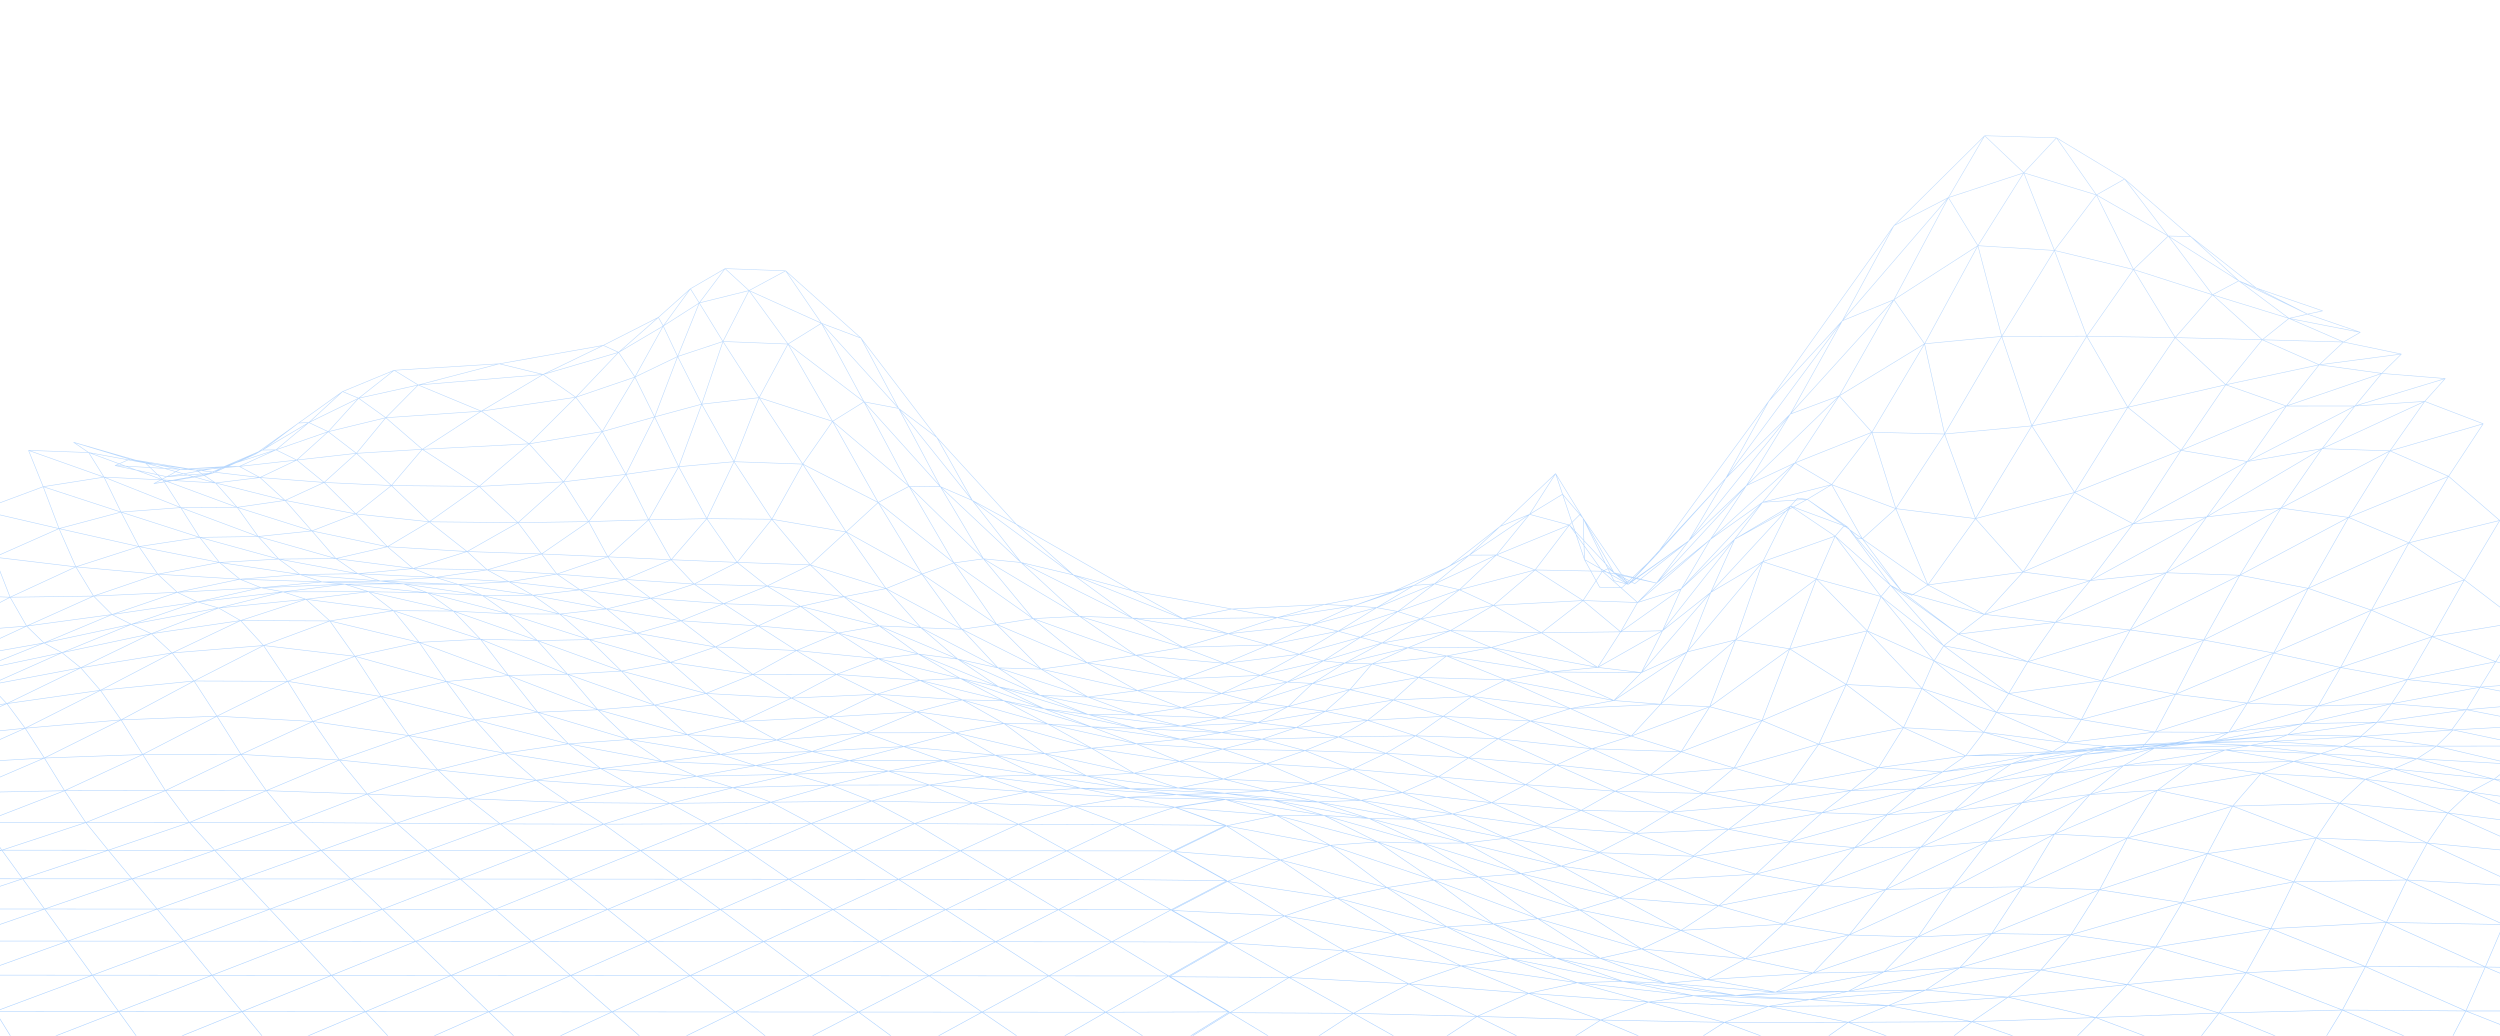 <svg xmlns="http://www.w3.org/2000/svg" width="1400" height="580" fill="none"><g clip-path="url(#a)"><path stroke="url(#b)" stroke-linejoin="round" stroke-miterlimit="10" stroke-width=".3" d="m113.793 266.408-27.682 4.424m27.682-4.424 5.427-1.513m-5.427 1.513 28.844-11.912m-56.526 16.336 33.109-5.937m-33.11 5.937 7.337-3.87m25.773-2.067-25.773 2.067m25.773-2.067 6.2-3.576m-6.2 3.576 23.417-10.399m-23.417 10.399 27.742-12.868m-53.515 14.935 31.973-5.643m-31.973 5.643-28.977-6.26 36.403 2.101m-7.426 4.159 7.426-4.159m24.547-1.484 21.542-9.292m-21.542 9.292 29.134-9.428m-29.134 9.428-24.547 1.484m24.547-1.484 8.599-.125m8.618-6.698 4.325-2.469m-4.325 2.469 24.577-17.606m-20.252 15.137 7.592-.136m-7.592.136 20.252-15.137m-20.252 15.137 25.999-15.418m-18.407 15.282 18.407-15.282m-18.407 15.282 29.233-10.148m-29.233 10.148-20.535 9.303m20.535-9.303 11.616 5.74m1.044-20.741 5.747-.281m-5.747.281 24.612-17.61m-18.865 17.329 10.826 5.134m-10.826-5.134 18.865-17.329m-18.865 17.329 27.874-13.598m-17.048 18.732 17.048-18.732m-17.048 18.732-17.617 15.888m25.656-38.351 9.009 3.731m0 0 19.931-15.669m-19.931 15.669-9.008-3.731 28.939-11.938m-19.931 15.669-17.048 18.731m17.048-18.731 15.219 10.913m-15.219-10.913 33.358-7.418m-13.427-8.251 13.427 8.251m-13.427-8.251 58.864-3.627m-178.757 59.088-28.209-5.652m28.209 5.652 8.958.416m-8.958-.416-36.403-2.102 8.194-3.55m28.209 5.652 33.146-1.609m-61.355-4.043 37.167 6.068m-37.167-6.068-31.472-9.48m31.472 9.48 8.858 2.155m28.309 3.913 24.188-2.025m-24.188 2.025 35.759 4.192m-35.759-4.192-28.309-3.913m28.309 3.913 10.878 7.232m13.31-9.257 11.571 6.217m-11.571-6.217 32.151-3.563m17.617-15.889 32.267-7.818m-32.267 7.818 15.795 12.118m-15.795-12.118-17.617 15.889m49.884-23.707-16.472 19.936m16.472-19.936 18.139-18.331m-18.139 18.331 53.474-3.674m-53.474 3.674 20.451 17.688m-36.923 2.248-18.065 16.305m18.065-16.305 19.602 18.047m-19.602-18.047-33.412 3.771m33.412-3.771 36.923-2.248m-90.915 15.799 20.58-9.78m-20.58 9.78 35.927 2.754m-35.927-2.754-24.881 3.04m24.881-3.04 14.062 12.827m6.518-22.607 15.347 12.534m0 0 37.667 1.742m-37.667-1.742-21.865 10.073m21.865-10.073 17.729 17.622m19.938-15.88 17.321-20.295m-17.321 20.295 49.142.481m-49.142-.481-19.938 15.88m19.938-15.88 21.196 20.297m-6.187-76.611 35.335 14.657m-35.335-14.657 45.437-11.878m-45.437 11.878 69.93-5.892m-69.93 5.892 35.335 14.658 34.595-20.55m-34.595 20.549 34.595-20.549m-34.595 20.549 52.914-7.786m-52.914 7.786-33.023 21.362m33.023-21.362 26.772 18.296m-16.67-44.831 24.493 5.986m-24.493-5.986 58.212-10.303m-33.719 16.289 18.319 12.763m-18.319-12.763 33.719-16.289m-33.719 16.289 42.3-12.388m-23.981 25.151 23.981-25.151m-23.981 25.151 33.113-11.305m-33.113 11.305L296.3 248.546m26.142-26.082 14.824 19.231m.576-48.283 8.581 3.901m-8.581-3.901 30.862-15.69m-22.281 19.591 9.132 13.846m-9.132-13.846 22.281-19.591m-22.281 19.591 24.985-14.746m-15.853 28.592 15.853-28.592m-15.853 28.592 23.937-11.51m-23.937 11.51 11.028 22.321m-11.028-22.321-18.289 30.536m31.438-63.973 2.704 4.845m0 0 15.229-20.861m-15.229 20.861-2.704-4.846 17.933-16.015m-15.229 20.861 8.084 17.082m-8.084-17.082 20.181-12.922m-4.952-7.939 4.952 7.939m-4.952-7.939 19.405-11.287M236.505 251.612l31.821 20.776m-31.821-20.776 59.795-3.066m-27.974 23.842 27.974-23.842m-27.974 23.842 47.195-2.551m-47.195 2.551-27.946 19.816m27.946-19.816 21.773 20.316m6.201-44.158 19.221 21.291M296.3 248.546l40.966-6.851m42.226-42.046-12.909 33.831m12.909-33.831 12.097-30.004m-12.097 30.004 25.364-8.414m-25.364 8.414 13.473 26.686m-26.382 7.145-29.317 8.215m29.317-8.215-16.089 32.162m16.089-32.162 13.489 27.883m-13.489-27.883 26.382-7.145m-26.382 7.145 26.382-7.144m-77.444 43.501 21.745-28.142m-21.745 28.142 34.973-4.195m-34.973 4.195-25.422 22.867m25.422-22.867 14.132 22.251m7.613-50.393 13.228 23.947m-13.228-23.947 29.317-8.214-16.089 32.161m0 0-20.841 26.446m20.841-26.446 12.756 25.467m-12.756-25.467 29.578-4.279m-338.88-13.692 40.33 11.635m-40.33-11.635 8.492 5.757m31.838 5.878-31.838-5.878m31.838 5.878 9.73 9.448m-9.73-9.448 39.187 11.145m-39.187-11.145 9.73 9.449 29.457 1.696m-71.025-17.023 41.567 15.326m-41.567-15.326-33.703-1.213m33.703 1.213 8.565 13.762m33.002 1.564 29.458 1.697m-29.458-1.697 41.593 15.359m-41.593-15.359-33.003-1.564m33.003 1.564 9.968 15.501m19.49-13.804 12.135 13.662m-12.135-13.662 38.943 9.787m-26.808 3.875 26.808-3.875m-26.808 3.875 41.833 13.204m-41.833-13.204-31.625.142m31.625-.142 11.75 16.33m15.058-20.205 15.025 17.079m-15.025-17.079 39.594 7.549m-24.569 9.53 24.569-9.53m-24.569 9.53 42.284 8.849m-42.284-8.849 13.402 15.479m-13.402-15.479-30.083 3.126m54.652-12.656 17.715 18.379m-17.715-18.379 41.134 4.417M15.981 252.215l42.267 14.975m-42.267-14.975 8.21 20.339m34.058-5.364-34.058 5.364m34.058-5.364 9.528 19.571m-9.529-19.571 42.971 17.065m-77.028-11.701 43.586 14.207m-43.586-14.207-35.414 13.192 44.28 10.267m-8.866-23.459 8.867 23.459m34.72-9.252 33.441-2.506m-33.442 2.506 44.057 14.166m-44.057-14.166-34.718 9.252L77.83 306.08m-10.053-19.319L77.83 306.08m-10.053-19.319-34.72 9.252m68.162-11.758 10.615 16.672m-10.615-16.672 43.375 16.188m72.367 5.723-28.882 6.63m28.882-6.63 23.419-13.962m-23.419 13.962 44.606 2.699m-44.606-2.699-28.881 6.631m28.881-6.631 14.415 12.2m-14.415-12.2 14.416 12.2m-43.298-5.57-31.97.289m31.97-.289 12.274 8.482-44.244-8.193m31.97-.289-43.485-12.353m43.485 12.353-43.485-12.352 11.515 12.641m-44.275-12.158 32.76-.484m-32.76.484 44.275 12.158m-44.275-12.158L77.83 306.08m34.004-5.153 11.052 14.045m21.708-14.529 11.515 12.642m0 0-33.223 1.887m33.223-1.887 11.909 8.64m-11.909-8.64 44.245 8.193m40.026-29.074 21.187 16.661m-21.187-16.661 49.719.5m-28.532 16.161 28.532-16.161m-28.532 16.161 41.711 1.362m-41.711-1.362-30.19 9.501m58.722-25.662 13.179 17.523m-13.179-17.523 39.554-.616m-26.375 18.139 26.375-18.139m-26.375 18.139 37.093 1.593m-37.093-1.593-30.447 8.896m30.447-8.896-41.71-1.362m41.71 1.362 8.577 11.263m17.798-29.402 10.718 19.732m-10.718-19.732 33.597-.979m-22.879 20.711 22.879-20.711m-22.879 20.711 35.506 1.634m-35.506-1.634 9.601 12.673m-9.601-12.673-28.516 9.67m51.395-30.381-22.879 20.712-10.718-19.732 33.597-.98Zm0 0 16.822-29.746m-16.822 29.746 12.627 22.345m-12.627-22.345 16.822-29.747m-16.822 29.747 32.561-.663m-15.739-29.083 12.893-35.028m-12.893 35.028 30.99-2.813m-30.99 2.813 12.893-35.027M188.08 312.797l43.296 5.569m-43.296-5.569 12.274 8.481m31.022-2.912-31.022 2.912m31.022-2.912 12.534 4.976m-12.534-4.976 41.455.757m-72.477 2.155 43.556 2.064m-43.556-2.064-32.336.447m32.336-.447 12.671 4.104m30.885-2.04 28.921-4.219m-28.921 4.219 41.156 2.457m-41.156-2.457-30.885 2.04m30.885-2.04 12.681 3.953m4.977-18.43-30.191 9.501m30.191-9.501 11.263 10.258m-41.454-.757 41.454.757m0 0 12.235 6.676m-12.235-6.676 39.024 2.367m64.022-8.036-25.905 11.039m25.905-11.039 19.934-23.008m-19.934 23.008 36.934 1.475m-36.934-1.475 12.829 13.624m-38.734-2.585-25.161 5.819m25.161-5.819 14.46 10.532m-14.46-10.532-38.117-3.003m38.117 3.003-25.161 5.82m25.161-5.82 38.734 2.585m-103.64-1.279 26.789-4.309m-26.789 4.309 39.745 4.513m-39.745-4.513-28.475 1.496m28.475-1.496 13.396 7.54m-13.396-7.54 39.745 4.514m-12.956-8.823 12.956 8.822m-12.956-8.822 12.956 8.823m0-.001 39.621 4.713m-39.621-4.713 14.893 10.694m24.728-5.981 24.274-7.947m-24.274 7.947 40.786 3.046m-40.786-3.046-24.728 5.981m24.728-5.981 16.943 12.601m-56.564-17.313-26.349 3.026m26.349-3.026 14.893 10.693m51.885-171.361 13.267 21.59m-13.267-21.59 14.453-19.226m-14.453 19.226 27.876-6.923m-14.609 28.513 14.609-28.513m-14.609 28.513 36.43 1.43m-36.43-1.43-11.891 35.1m11.891-35.1 20.256 31.448m-19.07-72.264 13.423 12.303m-13.423-12.303 33.93 1.243m-20.507 11.06 21.821 29.943m-21.821-29.943 20.507-11.06m-20.507 11.06 40.559 18.306m-40.559-18.306 40.559 18.307m-18.738 11.636 18.738-11.637m-18.738 11.637 42.564 32.367m-42.564-32.367 18.738-11.636m-18.738 11.636-16.174 30.018m16.174-30.018 24.953 43.297m-26.267-84.3 20.052 29.366m-20.052-29.366 42.167 37.669m-22.115-8.303 23.826 44.004m-23.826-44.004 22.115 8.303m1.711 35.701 19.405 3.685m-19.405-3.685-23.826-44.003m23.826 44.003 42.808 47.532m-42.808-47.532 25.273 47.303m-25.273-47.303-17.611 10.93m-6.215-54.933 22.115 8.302m-22.115-8.302 43.231 47.688m-21.116-39.386 21.116 39.386m0 0 23.403 43.847m-23.403-43.847 21.383 16.245m-21.383-16.245 41.298 51.545m-41.298-51.545 23.404 43.848m-2.021-27.603-21.383-16.244-21.115-39.386 42.498 55.63Zm0 0 19.915 35.3m-19.915-35.3 44.471 48.62m-176.144-67.247 18.097 32.215m-18.097-32.215 32.147-3.652m-14.05 35.867-15.251 31.896m15.251-31.896 21.174 32.223m-21.174-32.223-30.99 2.812m30.99-2.812 38.479 1.348m-56.576-33.562 32.147-3.653m-32.147 3.653 18.097 32.215m14.05-35.868-14.05 35.868m14.05-35.868 24.429 37.215m-24.429-37.215 41.127 13.279m-41.127-13.279 24.429 37.216 16.698-23.937m-55.177 22.589 38.479 1.347m77.117 12.666-17.535-.229m0 0-17.325 9.06m17.325-9.06 25.081 42.901m-25.081-42.901-42.884-36.373m-16.698 23.936 16.698-23.936m-16.698 23.936 42.257 21.497m-42.257-21.497-17.305 30.875m17.305-30.875 24.305 38.001m-7.607-61.937 25.559 45.433m-25.559-45.433 42.884 36.374-17.324 9.06m-25.56-45.434 25.56 45.434m-.001-.001 42.406 33.841m-42.406-33.841-17.952 16.504m60.358 17.337 16.552-2.285m-16.552 2.285 44.293 31.189m-44.293-31.189-25.08-42.901m25.08 42.901-17.925 6.247m17.925-6.247-42.405-33.84m42.405 33.84 23.93 34.431m-66.335-68.271-17.952 16.503m17.952-16.503 24.48 40.087m28.274-41.221-17.894-7.697m17.894 7.697 27.238 34.74m-27.238-34.74 24.556 13.32m-24.556-13.32 56.581 41.732m-74.475-49.429 45.132 42.437m-45.132-42.437-17.535-.23m17.535.23 24.097 40.386m21.035 2.051 29.343 6.992m-29.343-6.992-27.238-34.739 56.581 41.731m-29.343-6.992 62.518 31.192m-62.518-31.192-21.035-2.051m21.035 2.051 32.807 30.147m-35.489-51.567 32.025 28.412m-32.025-28.412 65.123 37.291m-33.098-8.879 33.175 24.2m-33.175-24.2 33.098 8.879m-33.098-8.879 61.344 24.485m-28.169-.285 28.169.285m-28.169-.285 53.54 8.688m-53.54-8.688-29.711-1.045m29.711 1.045 28.073 16.295m-28.15-31.616 28.246 15.606m-28.246-15.606 55.604 10.167-27.358 5.439m0 0 25.371 8.403m0 0-25.467 7.607m-153.258-90.154 41.632 40.616m0 0 27.741 33.474m-27.741-33.474 53.842 32.198m-53.842-32.198 27.741 33.475 26.101-1.277m-26.101 1.276 26.101-1.276m-26.101 1.276 57.603 20.543m-57.603-20.543-20.363 3.242m20.363-3.242 30.243 24.723m-4.142-25.999 31.502 21.819m-31.502-21.819 57.784 17.34m-26.282 4.479 26.282-4.479m-26.282 4.479 49.836 4.519m-49.836-4.519-27.36 4.18m27.36-4.18 26.316 13.158m-.034-17.637 23.554 8.998m0 0-23.52 8.639M380.072 261.362l15.739 29.084m0 0 17 24.483m-17-24.483 36.425.327m-19.425 24.156 19.425-24.156m-19.425 24.156 40.929 1.406m-40.929-1.406-24.105 12.149m24.105-12.149 16.762 13.254m2.663-37.41 21.504 25.562m-21.504-25.562 41.61 7.126m-20.106 18.436 20.106-18.436m-20.106 18.436 42.447 13.272m-42.447-13.272-24.167 11.848m24.167-11.848 18.888 17.819m1.218-36.255 22.341 31.708m0 0 20.092-8.124m-20.092 8.124-22.34-31.708m22.34 31.708 42.491 22.767m-42.491-22.767 19.557 21.925m-19.557-21.925-23.559 4.547m1.219-36.255 42.432 23.584m0 0 22.399 30.891m-22.399-30.891 41.855 28.184m-41.855-28.184 22.399 30.892m-149.972-25.297 16.512 10.993m-16.512-10.993 40.867 1.105m-24.355 9.888 24.355-9.888m-24.355 9.888 43.146 1.513m-43.146-1.513-23.843 9.555m23.843-9.555 19.308 12.45m5.047-22.338 18.791 11.401m-18.791-11.401 43.055 5.971m66.05 18.22-22.934-.842m0 0-23.374-1.037m23.374 1.037 20.637 17.567m-20.637-17.567-43.116-17.378m43.116 17.378 22.934.843m-22.934-.843 43.121 22.463m-110.501-34.411 24.264-5.43m-24.264 5.43 44.006 10.911m-44.006-10.911-23.838 10.937m23.838-10.937 20.994 14.914m-20.994-14.914 44.007 10.911m-19.743-16.341 19.742 16.341m0 0 44.011 18.604m0 0 22.484 4.896m-22.484-4.896 46.116 20.322m-46.116-20.322-22.117-2.844m22.117 2.844-44.01-18.604m44.01 18.604 22.794 15.477m-1.041-34.909-19.456 2.708m19.456-2.708 24.898 25.033m-24.898-25.033 50.606 21.481m-70.062-18.773 44.354 22.325m-44.354-22.325 20.187 21.62m-20.187-21.62 20.188 21.62m24.166.705 25.708-3.552m-25.708 3.552 53.957 12.043M583.032 374.7l-24.166-.705m24.166.705 26.196 15.623m-.488-19.175 28.249 15.595m-28.249-15.595 53.676 8.978m-25.427 6.617 25.427-6.617m-25.427 6.617 47.107 1.579m-47.107-1.579-27.761 3.58m27.761-3.58 24.791 9.585m.636-16.202 21.68 8.196m0 0-22.316 8.006m-102.915-22.333 23.632 15.426m0 0 26.731.902m-26.731-.902-23.631-15.426m23.631 15.426 53.441 10.912m-53.441-10.912-23.322-4.844m23.322 4.844 26.947 10.71m-26.947-10.71-23.322-4.845m-.309-10.581 50.362 16.328m0 0 26.71 10.01m-26.71-10.01 52.552 6.005m-25.842 4.005 25.842-4.005m-25.842 4.005 47.781 1.79m-47.781-1.79-26.494-.202m26.494.202 25.336 6.29m.506-10.295 21.939 5.795m0 0-22.445 4.5M33.058 296.013l-36.132 15.991m36.132-15.991 9.425 21.432m-9.425-21.432-36.133 15.991-8.149-26.257 44.282 10.266Zm0 0 44.771 10.067m-44.771-10.067 9.425 21.433 35.346-11.366m-80.903 5.924 45.557 5.441m-45.557-5.441-37.71 20.612m37.71-20.612 8.74 22.451m36.817-17.01L77.83 306.08m-35.347 11.365 45.86 4.107m-45.86-4.107-36.817 17.01m36.817-17.01 9.911 16.36M77.83 306.08l10.513 15.472M77.83 306.08l45.056 8.892m-45.057-8.892 45.056 8.892-34.542 6.58M77.83 306.08l10.514 15.472m0 0 34.543-6.58m-34.543 6.58 46.003 2.797m-46.003-2.797-35.949 12.253m35.95-12.253 10.939 10.132m23.603-16.712 11.46 9.377m-11.46-9.377 45.132 6.753m-33.672 2.624 33.672-2.624m-33.672 2.624 45.986 1.526m-45.986-1.526 11.872 4.77m-11.872-4.77-35.063 7.335m68.735-9.959 12.314 4.15m-12.314-4.15 45.007 3.657m-253.81 7.234 46.451 1.839m-46.45-1.839 46.45 1.84-38.441 19.975m-8.01-21.815 8.01 21.815m38.441-19.976-38.441 19.976m38.441-19.976 9.252 16.148m-9.252-16.148 46.728-.65m-85.17 20.626 47.694-3.828m-47.693 3.828-40.25 18.151m40.25-18.151 8.546 14.275m39.147-18.103 37.475-16.798-46.727.651 9.252 16.147Zm0 0 37.476-16.798m-37.476 16.798 47.83-6.455m-47.83 6.455-39.147 18.103m39.147-18.103 9.712 9.449m27.764-26.247 10.353 10.343m-10.353-10.343 46.889-2.121m81.049-5.809-34.114 3.244m34.114-3.244 32.693-.493m-32.693.493 45.626 1.073m-45.626-1.073 12.753 1.273m-46.867 1.971-35.576 7.966m35.576-7.966 12.313 2.324m-12.313-2.324-46.935 2.565m46.935-2.565 46.867-1.971m-130.338 17 36.536-12.464m-36.536 12.464 47.895-7.063m-47.895 7.063L24.63 360.052m38.117-15.904 10.78 5.484m25.756-17.948 11.359 5.401m0 0 47.889-5.642m-47.889 5.642-37.114 12.547m37.114-12.547 11.798 3.38m-11.798-3.38 47.89-5.642m-.001 0 34.554-4.295m-34.554 4.295 47.889-.107m6.605-5.954 12.933 1.566m-12.933-1.566 43.566 1.913m-30.633-.347 30.633.347m-30.633-.347 44.193 6.532m-44.193-6.532-32.872.2m32.872-.2 13.52 5.014m-13.52-5.014-32.873.2m63.506.147 13.56 6.185m-13.56-6.185 41.871 6.044m-41.871-6.044 13.559 6.185 28.312-.141m-28.311.141 28.311-.141m-28.311.141 43.292 10.385m-43.292-10.385-30.673-1.518m30.673 1.518 14.794 10.287m13.517-10.428 14.981 10.526m-14.981-10.526 41.242 7.667m-26.261 2.859 26.261-2.859m-26.261 2.859 43.216 10.766m-43.216-10.766 16.621 14.321m-16.621-14.321-28.498-.098m54.759-2.761 16.955 13.625m-16.955-13.625 41.671 6.62m-188.29-20.478 13.335 4.188m0 0 33.058.626m-33.058-.626-13.334-4.188m13.334 4.188 47.463 10.863m-47.463-10.863-35.078 4.248m35.078-4.248 13.883 10.631m-13.883-10.631-47.888.107m34.554-4.295 46.392 4.814m0 0 14.405 10.237m-14.405-10.237 45.467 11.805m71.714 10.864-26.595 3.555m26.595-3.555 24.716-7.005m-24.716 7.005 43.96 7.662m-43.96-7.662 18.765 16.3m-45.36-12.745-45.119-14.419m45.119 14.419-29.106.529m29.106-.529 17.939 17.609m-17.939-17.609 45.36 12.745m-121.541-28.732 31.062 1.568m-31.062-1.568 47.074 16.516m-47.074-16.516-33.58-.232m33.58.232 15.202 15.765m15.86-14.197 16.012 14.948m-16.012-14.948 45.118 14.419-29.105.529m-16.013-14.948 16.013 14.948m-.001 0-31.872-.751m31.873.751-31.873-.751m31.873.751 16.84 18.852m-16.84-18.852 47.045 17.08m-421.027-3.213 48.795-3.876m-48.795 3.876 7.764 10.66m41.03-14.536-41.03 14.536m41.03-14.536 8.957 7.35m-8.956-7.35 48.859-8.654m-89.89 23.19 49.987-7.186m-49.987 7.186-43.018 12.489m43.018-12.489 8.14 8.537m41.847-15.723 39.903-16.004m-39.903 16.004 49.992-10.562m-49.992 10.562-41.847 15.723m41.847-15.723 9.318 7.53m-9.318-7.53 49.992-10.561m-10.089-5.443 10.09 5.442m-10.09-5.442 48.898-10.42m-48.898 10.42 10.09 5.443m0-.001 38.808-15.862m-38.809 15.862 49.998-10.618M34.72 365.494l-40.674 18.092m40.674-18.092 10.496 8.454m28.313-24.316 11.19 5.244m-11.19-5.244L34.72 365.495m38.809-15.863 48.912-9.167m-37.722 14.411 37.722-14.411m-37.722 14.411-39.503 19.072m-10.496-8.453-40.674 18.091m128.395-43.121 36.092-9.022m-36.092 9.022L84.72 354.876m37.721-14.411 12.281 7.048m-12.281-7.048 48.902-4.881m-12.81-4.141 12.81 4.141m-279.62 60.147 51.158-3.952m-51.158 3.952 7.298 10.788 43.86-14.74m0 0 51.165-8.193m-51.165 8.193 8.533 9.65 42.632-17.843m0 0 51.17-9.638m39.504-19.072 50.002-7.363m-50.002 7.363 11.672 10.779M84.72 354.876l-39.504 19.072m89.506-26.435-38.33 18.142m38.33-18.142 36.621-11.929m-36.621 11.929 50.009.212m-50.009-.212 12.851 13.981m-51.181 4.161-51.176 8.293m51.176-8.293-40.176 20.937-11-12.644m51.176-8.293 51.181-4.161m-51.181 4.161 12.235 15.722 38.946-19.883M45.215 373.948 3.81 394.031l-9.767-10.445 51.17-9.638Zm126.127-38.364 13.388 12.141m-13.388-12.141 48.961 6.383m-35.573 5.758 35.573-5.758m-35.573 5.758-37.158 13.769m72.731-19.527-35.572 5.758m35.572-5.758 14.442 17.759m-14.442-17.759 48.782 15.997m-84.354-10.239 50.014 12.001m-50.014-12.001-37.159 13.769m37.159-13.769 14.028 19.8m35.986-7.799 34.34-1.762m-34.34 1.762 50.02 18.547m-50.02-18.547-35.986 7.799m35.986-7.799 15.207 21.95m19.133-23.712 15.68 20.309m-15.68-20.309 48.713 19.603m-33.033.706 33.033-.706m-33.033.706 50.025 19.197m-50.025-19.197 16.386 20.582m-16.386-20.582-34.813 3.403m67.846-4.109 30.205-1.772m-30.205 1.772 16.992 19.903m-16.992-19.903 48.769 17.306m-18.564-19.078 27.421-4.864m-27.421 4.864 47.371 12.543m-47.371-12.543 18.564 19.078m-218.995-33.379 51.187 6.031m-51.187-6.031 51.187 6.032m-51.187-6.032 13.47 20.063 37.717-14.031m0-.001 51.193 14.151m-51.193-14.15 51.193 14.15m-51.193-14.15 14.705 22.569 36.488-8.419m84.838 15.794-33.639 1.385m33.639-1.385 31.777-2.597m-31.777 2.597 50.031 13.959M334.79 397.47l17.565 16.634m-51.204-15.249-51.199-17.179m51.199 17.179-35.258 4.251-15.941-21.43m51.199 17.179 51.204 15.249m-51.204-15.249 17.176 17.708 34.028-2.459m29.02-66.478 19.244 14.667m-19.244-14.667 43.151 2.895m-23.907 11.772 23.907-11.772m-23.907 11.772-25.195 8.638m49.102-20.41-23.906 11.772m23.906-11.772 21.493 13.78m-21.493-13.78 44.832 3.977m-68.738 7.795 45.399 2.008m-45.399-2.008-25.196 8.638m25.196-8.638 20.991 15.414m24.408-13.406 23.339-9.803m-23.339 9.803 45.825 4.541m-45.825-4.541-24.408 13.406m24.408-13.406 22.396 13.36m.943-23.163 22.486 14.344m-22.486-14.344 23.013-4.003m-23.013 4.003 44.906 11.757m-22.42 2.587 22.42-2.587m-22.42 2.587 45.829 11.04m-45.829-11.04 23.359 12.168m-23.359-12.168-23.429 8.819m23.956-27.166 21.893 15.76m0 0 23.409 13.627m-23.409-13.627 44.911 18.321m-183.751-13.645 19.95 17.407m-19.95-17.407 46.187 6.776m-46.187-6.776 46.187 6.777m-46.187-6.777 19.95 17.408 26.237-10.631m-26.237 10.63 26.237-10.631m-26.237 10.631 47.864 2.597m-47.864-2.597-28.807 6.535m28.807-6.535 20.138 15.634m6.099-26.265 21.627 13.228m-21.627-13.228 46.804-.046m-46.804.047 46.804-.046m-46.804.046 21.627 13.228 25.177-13.274m69.258 2.22-22.47 1.128m22.47-1.128 21.502 4.694m-21.502-4.694 46.992 17.019m-46.992-17.019 24.323 12.494m-46.793-11.366-24.161 7.793m24.161-7.793 23.648 10.94m-23.648-10.94-46.788-3.349m46.788 3.349-46.788-3.348m46.788 3.348 46.793 11.366m-118.758-1.441 25.177-13.274m-25.177 13.274 47.804-2.132m-47.804 2.132-27.726 13.037m27.726-13.037 21.199 10.59m3.978-23.864 22.627 11.142m0 0 47.809 3.147m-47.809-3.147-22.627-11.141m22.627 11.141-26.605 12.722m26.605-12.722 22.291 9.818m25.518-6.671 23.145.426m-23.145-.426 47.972 13.517m-47.972-13.517-25.518 6.671m25.518-6.671 23.385 13.212m-3.061-20.586 25.49 12.325m0 0 24.779 3.23m-24.779-3.23 51.496 10.99m-51.496-10.99-22.668-4.525m22.668 4.525 26.411 10.133m-26.411-10.133-22.669-4.525m-2.821-7.799 50.269 15.554m-50.269-15.554 25.49 12.325 24.779 3.229m0 0 26.717 7.76m-26.717-7.76 51.83 6.492m-25.113 1.268 25.113-1.268m-25.113 1.268 48.013 2.363m-48.013-2.363-25.085-.857m25.085.857 24.88 6.042m.233-7.31 22.9 3.631m0 0-23.133 3.679m-99.045-21.557 24.827 13.091m0 0 24.253 1.567m-24.253-1.567-24.826-13.091m24.826 13.091 49.565 11.058m-49.565-11.058-24.587-.305m24.587.305 24.464 13.532m-49.29-26.623 49.079 14.658m0 0 25.312 9.491m-25.312-9.491 49.965 6.899m-24.653 2.592 24.653-2.592m-24.653 2.592 48.263 2.958m-48.263-2.958-25.101 2.474m25.101-2.474 24.133 9.858m.52-12.45 23.61 5.55m0 0-24.13 6.9m-293.954-31.51 18.254 16.556m-18.254-16.556 48.945 9.099m-30.691 7.457 30.691-7.457m-30.691 7.457 50.045 3.001m-50.045-3.001-32.466 2.675m32.466-2.675 18.744 11.047m-18.744-11.047-50.03-13.959 17.564 16.634m63.157-10.132 19.354 10.458m-19.354-10.458 48.925-2.447m-29.571 12.905 29.571-12.905m-29.571 12.905 50.064-4.051m-50.064 4.051-31.301 8.046m31.301-8.046-50.044-3.001 18.743 11.047m31.301-8.046 19.943 6.425m9.628-19.33 20.493 8.854m-20.493-8.854 48.896-2.904m-28.403 11.758 28.403-11.758m-28.403 11.758 50.07-.03m-50.07.03 21.135 7.688m-21.135-7.688-30.121 10.476m58.524-22.234L535 410.349m-21.667-11.728 48.903 6.541m-48.903-6.541L535 410.35m-182.645 3.754 51.21 8.372m0 0-32.798 3.972-18.411-12.343 51.209 8.371Zm0 0 51.244-1.621m-51.244 1.621 19.653 6.268 31.591-7.889M535 410.349l-28.935 7.718M535 410.349l27.236-5.187M535 410.349l50.051 11.713m-78.986-3.995-51.256 2.788m51.256-2.788-30.384 7.916-20.872-5.128m51.256-2.788L535 410.35m-28.935 7.717 51.26 4.853m-51.26-4.853 22.087 7.876 29.173-3.023m4.911-17.758 22.815 16.9m-22.815-16.9L535 410.35m27.236-5.188 49.051 13.837m-49.051-13.837L611.287 419m-26.236 3.062L611.287 419m-26.236 3.062 26.236-3.063m-26.236 3.063L635.081 433m-50.03-10.938-27.726.858m27.726-.858 23.466 12.431m-23.466-12.431L535 410.35m0 0 22.325 12.57m53.962-3.921L635.081 433m-23.794-14.001 49.234 7.384M611.287 419l49.234 7.383M611.287 419l23.794 14m0 0 25.44-6.617M635.081 433l50.041 3.263M635.081 433l-26.564 1.493M635.081 433l24.632 8.3m.808-14.917 24.601 9.88m0 0-25.409 5.037m-102.388-18.38 51.192 11.573m-51.192-11.573 23.29 11.097 27.902.476m0 0 51.196 6.807m-51.196-6.807 24.552 7.21 26.644-.403m30.126-100.261-27.357 5.44m27.357-5.44 25.429 4.82m-25.429-4.82 51.776-2.516m-79.133 7.956 52.786-.62m-52.786.62 25.371 8.402m27.415-9.022-27.415 9.022m27.415-9.022 19.262 4.008m-19.262-4.008 26.347-7.336m-26.347 7.336 42.652-6.558m-70.067 15.58 46.677-5.014m-46.677 5.014-25.468 7.608m25.468-7.608 22.636 6.249m-22.636-6.249 22.636 6.25m24.041-11.264 23.39-10.565m-23.39 10.565-19.262-4.007 42.652-6.558m-23.39 10.565 23.39-10.566m-23.39 10.566 36.415-9.587m-36.415 9.587-24.041 11.263m24.041-11.263 14.86 3.609m-14.86-3.609-24.041 11.264m31.126-22.608 16.305.778m-16.305-.778 38.686-7.282m-22.381 8.06 13.025.979m-13.025-.979 22.381-8.06m-22.381 8.06 33.887-11.484m-33.887 11.485 33.887-11.485m-33.887 11.485 13.025.978m0 0 20.862-12.463m-20.862 12.463 32.396-13.308m-32.396 13.308-21.555 13.196m21.555-13.196 11.827 2.163m-2.471-11.202 11.506-3.424m-11.506 3.424 30.993-13.934m-19.487 10.51 11.534-.845m-11.534.845 19.487-10.51m-19.487 10.51 30.941-16.922m-19.407 16.077 19.407-16.077m-19.407 16.077 34.622-16.166m-34.622 16.166 13.964 3.287m-13.964-3.287-20.569 15.471m28.522-25.136 11.454-6.412m-11.454 6.412 28.697-22.463m-17.243 16.051 17.243-16.051m-17.243 16.051 15.215-.089m-15.215.089 33.817-22.86m-16.574 6.809 16.574-6.809m-16.574 6.809 31.146-29.643m-208.752 97.288 48.104-1.359m-48.104 1.359 23.554 8.997m24.55-10.356-24.55 10.356m24.55-10.356 17.113 5.258m-17.113-5.258 38.901-7.654m-63.451 18.01 41.663-5.098m-41.663 5.098-23.52 8.64m23.52-8.64 19.89 6.72m21.773-11.818 21.788-12.912m-21.788 12.912-17.113-5.257m17.113 5.257 34.223-9.507m-34.223 9.507-21.773 11.818m21.773-11.818 13.465 3.675m8.323-16.587-38.901 7.655m38.901-7.655 12.435 3.405m-12.435-3.405 33.382-11.033m55.191-31.637-20.658 19.453m20.658-19.453 18.602-22.771m-18.602 22.771 40.895-16.796m-40.895 16.796 21.694 8.36m-42.352 11.093-21.607 16.296m21.607-16.296 19.006 8.757m-19.006-8.757-34.533 12.184m34.533-12.184 42.352-11.093m-97.832 37.715 20.947-14.438m-20.947 14.438 33.873-10.326m-33.873 10.326-20.758 13.182m20.758-13.182 12.204 3.179m8.743-17.617 12.926 4.112m0 0 40.613-7.539m-40.613 7.539-21.669 13.505m21.669-13.505 16.532 6.612m24.081-14.151 23.346-19.85m-23.346 19.85 50.186-2.709m-50.186 2.709-24.081 14.151m24.081-14.151 26.876 15.347m-26.876-15.347 50.186-2.708m-29.932-48.273 22.293 5.975m-22.293-5.975 14.572-22.834m-14.572 22.834 18.487-11.259 11.525 13.539m-7.719 3.695 6.059-6.042 1.66 2.347m-7.719 3.695 6.059-6.043 1.66 2.348m-7.719 3.695 24.979 26.729m-24.979-26.729-19.201 25.156m19.201-25.156 18.468 25.885m-26.189-54.694 15.44 25.114m-15.44-25.114 16.175 48.14m-.735-23.026 17.26 30.424m-17.26-30.424.735 23.026m-.735-23.026 17.197 34.821 8.065 2.095m-25.262-36.916 25.262 36.916m-8.002-6.492 8.002 6.492m-8.002-6.492 11.626 6.107 30.252-23.973m-41.878 17.866-2.977-2.39-3.534 1.546m6.511.844 23.813 5.783m-23.813-5.783 8.599 5.73 33.279-23.596m-58.403 10.468 24.527 13.89m-24.527-13.89 8.51 15.508 12.596.132 18.686-17.754-15.265 16.004m0 0 33.876-24.358m-33.876 24.358 15.266-16.005m-15.266 16.005 54.602-59.365m-20.726 35.007 20.726-35.007m-20.726 35.007 56.845-70.976m-56.845 70.976 32.276-30.937m-32.276 30.937-18.065 23.649m-.545-15.296 39.336-43.36m-39.336 43.36 63.475-86.636m-63.475 86.636 39.337-43.361m-.001.001 36.119-35.969m-36.118 35.968 24.138-43.275m-24.138 43.275 65.268-88.235m-65.268 88.235 36.118-35.968m-11.98-7.307 41.13-44.96m-41.13 44.96 70.02-98.22M859.657 319.166l26.84 17.141m-26.84-17.141 37.669.729m-37.669-.729 26.84 17.142m0-.001 10.829-16.412m-10.829 16.412 30.544 1.094m-19.715-17.506-10.829 16.413m10.829-16.413 19.715 17.506m-19.715-17.506 30.324 6.627m-41.153 9.786-23.31 18.055m23.31-18.055 21.048 17.508m-21.048-17.508 30.544 1.093m85.519-105.504-24.569 40.039m24.569-40.039 29.15-52.267m-29.15 52.267 58.04-64.064m-58.04 64.064 27.46-10.262m-52.029 50.301-50.341 54.586m50.341-54.586-20.114 30.069m20.114-30.069 27.199-12.702m-27.199 12.702 52.029-50.301m-52.029 50.301 52.029-50.3-24.83 37.598m-88.149 78.167 10.609-10.879m-10.609 10.879 40.835-35.396m-40.835 35.396-9.496 16.415m9.496-16.415 24.427-7.634m-13.818-3.245 30.226-24.517m-30.226 24.517 50.341-54.585-20.115 30.068m0 0-16.408 27.762m16.408-27.762 29.14-20.715m-324.597 98.836 43.41-1.92m-43.41 1.92 21.68 8.196m21.73-10.116-21.73 10.116m21.73-10.116 15.018 3.764m-15.018-3.764 35.238-8.143m-56.968 18.259 36.748-6.352m-36.748 6.352-22.315 8.006m22.315-8.006 18.088 4.88m18.66-11.232 20.22-11.907m-20.22 11.907 32.123-10.626m-32.123 10.626-18.66 11.232m18.66-11.232 14.156.768m6.064-12.675 11.903 1.281m-11.903-1.281 32.962-10.003m-21.059 11.284 21.059-11.284m-21.059 11.284 35.433-8.569m-35.433 8.569-17.967 11.394m17.967-11.394 15.363.45m5.696-11.734 14.374 2.715m-14.374-2.715 38.201-6.893m-23.827 9.608 23.827-9.608m-23.827 9.608 46.686-.167m-46.686.167 21.675 4.562m-21.675-4.562-20.07 9.019m43.897-18.627 22.859 9.441m-22.859-9.441 50.957 1.196m-201.403 41.965 40.403-3.126m-40.403 3.126 21.937 5.795m18.466-8.921-18.466 8.921m18.466-8.921 19.109 2.488m-19.109-2.488 32.816-10.464m-51.282 19.385 37.575-6.433m-37.575 6.433-22.443 4.5m22.443-4.5 20.697 2.562m16.878-8.995 13.707-12.952m-13.707 12.952-16.878 8.995m30.585-21.947-13.706 12.952m13.706-12.952 20.947 3.47m-20.947-3.47 33.33-10.944m-33.33 10.944 20.947 3.471m79.139-23.601-25.011 4.729m25.011-4.729 28.098-8.245m-28.098 8.245 59.639 11.12m-59.639-11.12-25.01 4.729m25.01-4.729 33.04 13.716m-58.051-8.987-15.705 11.997m15.705-11.997 33.167 13.375-48.872-1.378m15.705-11.997-41.745 4.457m-47.036 23.896 34.653-9.482m-34.653 9.482-16.879 8.995m16.879-8.995 20.894 2.624m13.759-12.106 12.383-14.414m-12.383 14.414 38.423-6.874m-38.423 6.874-13.759 12.106m13.759-12.106 24.354 5.781m-11.971-20.195 26.04 7.54m-26.04-7.54-12.383 14.415m38.423-6.875-14.069 12.655m14.069-12.655 29.855 10.707m-29.855-10.707 48.873 1.378m-87.296 5.497-13.759 12.105m13.759-12.105 24.354 5.78m82.883-37.626 31.541 19.365m-31.541-19.365 44.358-.547m-12.817 19.912 12.817-19.912m-12.817 19.912 36.265-20.521m-36.265 20.521-26.599 2.596m26.599-2.596 24.431 2.918m-11.614-22.83 23.448-.609m-23.448.609 33.923-24.049m-10.475 23.44 10.475-23.44m-10.475 23.44 40.431-51.248m-40.431 51.248-11.834 23.439m11.834-23.439 27.044-21.474m-16.569-1.966 29.956-27.808m-29.956 27.808 45.548-48.477m-15.592 20.669 15.592-20.669m-15.592 20.669 40.636-22.354m-40.636 22.354 31.266-18.579m-31.266 18.579-13.387 29.774m28.979-50.443 18.174-22.056m-18.174 22.056-29.139 20.715m29.139-20.715 25.044-1.685m-25.044 1.685 38.724-9.893m-67.863 30.608 47.313-42.771m0 0 24.83-37.599m-24.83 37.599 43.09-17.173m-43.09 17.173 20.55 12.163m-215.661 95.94 58.05 8.987m-58.05-8.987 33.167 13.375m24.883-4.388-24.883 4.388m24.883-4.388 35.664 15.961m-35.664-15.961 51.03.322m-75.913 4.066 60.547 11.573m-60.547-11.573-19.018 9.329m19.018-9.329 36.176 16.08m24.371-4.507 15.366-15.639m-15.366 15.639 40.941-27.172m-40.941 27.172-24.371 4.507m24.371-4.507 26.132 2.104m-10.766-17.743 25.575-11.533m-25.575 11.533 38.878-44.913m54.023-52.128-5.4-.607-3.97 4.382m9.37-3.775 13.68-8.208m-13.68 8.208 30.87 22.12m-30.87-22.12 22.57 15.536m-31.94-11.761-15.522 31.154m15.522-31.154 24.98 16.87m-24.98-16.87-44.653 48.353m44.653-48.353-31.265 18.579-13.388 29.774m44.653-48.353 31.94 11.761m-89.896 69.972 13.303-33.38m-13.303 33.38 42.433-50.578m-42.433 50.578-14.809 29.276m14.809-29.276 27.235-6.797m-13.932-26.583 29.13-17.198m-29.13 17.198 29.131-17.199m-.001.001-15.198 43.781m15.199-43.782 40.502-14.284m-40.502 14.284-15.199 43.782m15.199-43.782 30.032 9.672m10.47-23.956 4.79-5.48 2.17.371m-6.96 5.109 31.01 27.47m-31.01-27.47-10.47 23.956m10.47-23.956 25.72 33.788m-21.68-154.408 28.89-11.797m-28.89 11.797 28.89-53.26m-28.89 53.26 59.38-68.972m-30.49 57.175 30.49-57.175m-30.49 57.175 47.02-30.251m-47.02 30.251-30.58 53.802m30.58-53.802 17.16 24.697m-17.16-66.16 30.49-15.712m-30.49 15.712L1111.42 76m-20.33 34.658 16.53 26.924m-16.53-26.924L1111.42 76m-20.33 34.658 42.22-13.88m-25.69 40.804 25.69-40.804m-25.69 40.804 42.86 2.664m-42.86-2.664-29.86 54.948m29.86-54.948 13.35 50.786m-13.35-50.786 42.86 2.665M1111.42 76l21.89 20.778M1111.42 76l40.21 1.195m-18.32 19.583 17.17 43.468m-17.17-43.468 18.32-19.583m-18.32 19.583 40.69 12.384m-40.69-12.384 17.17 43.469m0-.001 23.52-31.084m-23.52 31.084 44.28 10.674m-44.28-10.674 18.12 48.034m-18.12-48.034-29.51 48.122m30.66-111.173 22.37 31.967m-22.37-31.967 38.17 23.039m-15.8 8.928-23.52 31.085m23.52-31.085 15.8-8.928m-15.8 8.928 20.76 41.758M1174 109.162l40.24 23.018m-63.76 8.067-29.51 48.121m68.83-88.134 24.44 31.946m-24.44-31.946 36.99 32.231m-196.77 89.17 18.26 20.426m-18.26-20.426 47.74-29.105m-29.48 49.531 29.48-49.531m-29.48 49.531 40.7.983m-40.7-.983-22.54 29.336m22.54-29.336 13.39 42.76m16.09-92.291 11.22 50.514m-11.22-50.514 43.21-4.162m73.79-37.448-26.16 37.36m26.16-37.36 19.48-18.74m-19.48 18.74 44.26 14.174m-44.26-14.174 23.34 38.13m-49.5-.77-30.77 50.209m30.77-50.209 22.95 39.803-53.72 10.406m30.77-50.209-47.63.088m47.63-.088 49.5.77m-49.5-.77 22.95 39.802m-102.57 14.962 31.99-54.676m-31.99 54.676 48.85-4.555m-48.85 4.555-27.31 41.777m27.31-41.777 17.31 47.368m14.68-102.044 16.86 50.121m0 0-31.54 51.923m31.54-51.923 23.93 37.281m-23.93-37.281 53.72-10.407m22.69-95.902 24.78 32.914m-24.78-32.914 12.55.285m12.23 32.629-20.92 23.956m8.69-56.585-12.55-.284m12.55.284 26.95 24.807m-26.95-24.807 36.67 28.81m-49.22-29.094 39.5 25.091m-39.5-25.091 24.78 32.914 14.72-7.823m0 0-14.72 7.822m14.72-7.822 28.11 21.025m-28.11-21.025 9.72 4.003m-9.72-4.003 38.47 18.643m-53.19-10.821 42.83 13.203m-42.83-13.203-20.92 23.956m20.92-23.956 27.86 25.164m14.97-11.961 10.36-2.382m-10.36 2.382 39.94 7.798m-39.94-7.798-14.97 11.961m14.97-11.961 30.52 13.227m-48.91-30.249 28.75 14.64m-28.75-14.64 37.2 12.816-8.45 1.824m0 0 29.58 10.18m0 0-9.42 5.429m-94.27-2.474-26.55 39.032m26.55-39.032 28.32 26.407m-28.32-26.407 48.78 1.208m-48.78-1.208 48.78 1.209m-75.33 37.823 54.87-12.625m-54.87 12.625-29.79 47.688m29.79-47.688 29.86 24.101m25.01-36.726 20.46-25.198m-20.46 25.198 20.46-25.199m-20.46 25.199 52.33-11.175m-52.33 11.175-25.01 36.726m25.01-36.726 33.95 11.916m-13.49-37.115 31.87 14.024m-31.87-14.024 45.49 1.266m-45.49-1.265 45.49 1.266-13.62 12.757m-31.87-14.023 31.87 14.023m0 0 13.62-12.758m-13.62 12.758 46.04-6.015m-46.04 6.015-18.38 23.091m18.38-23.091 35.04 4.818m-21.42-17.576 32.42 6.743m0 0-11 10.833m-308.05 62.297 17.19 30.328m-17.19-30.328 35.93 13.424m-18.74 16.904 18.74-16.904m-18.74 16.904 36.71 25.822m-36.71-25.822-3.93-.663-4.37-5.921m8.3 6.584 22.13 29.501m-3.39-46.405 17.97 42.726m-17.97-42.726 44.62 5.591m-26.65 37.135 26.65-37.135m-26.65 37.135 53.28-7.223m-53.28 7.223-8.99 5.761-5.59-2.082m14.58-3.679 31.58 16.484m-4.93-53.619 26.63 29.912m-26.63-29.912 55.47-14.642m-55.47 14.642 26.64 29.913m-.01-.001-21.7 23.707m50.54-68.261-28.83 44.555m28.83-44.555 32.77 17.593m-32.77-17.593 59.65-23.587m-88.48 68.142 61.6-26.962m-61.6 26.962-21.71 23.706m21.71-23.706 37.63 4.793m-135.93-29.977 24.05 32.579m-24.05-32.579 30.43 36.085m-6.38-3.506 6.38 3.506m-6.38-3.506 38.03 27.381m-38.03-27.381-5.29 6.318m5.29-6.318 29.79 33.904m-23.41-30.398 31.65 23.875m-31.65-23.875 46.16 12.805m83.31-50.668-23.97 31.755m23.97-31.755-61.6 26.961 37.63 4.794m23.97-31.755 26.88-41.18m-26.88 41.18 63.95-34.927m-63.95 34.927 41.26-3.914m-65.23 35.669-19.52 23.372m19.52-23.372 42.54-4.391m-42.54 4.391-59.34 18.913m59.34-18.913 65.23-35.669m-139.08 65.652 14.51-11.07m-14.51 11.07 54.33-6.611m-54.33 6.611-8.24 6.523m8.24-6.523 38.91 15.467m-24.4-26.537 39.82 4.459m0 0 62.06-27.763m-62.06 27.763-15.42 22.078m15.42-22.078 41.87 4.287m20.19-32.05 22.69-31.278m-22.69 31.278 64.28-36.23m-64.28 36.23-20.19 32.05m20.19-32.05 41.17 1.404m-32.86-69.948 37.07 6.253m-37.07-6.253 58.96-24.81m-58.96 24.81 37.07 6.254 21.89-31.064m-21.89 31.063-22.69 31.013m44.58-62.076-21.89 31.063m21.89-31.063 38.39-.016m-38.39.016 53.42-18.273m-75.31 49.336 60.28-31.079m-60.28 31.079-22.69 31.012m22.69-31.012 41.9-7.178m18.38-23.901 15.03-18.257m-15.03 18.257 50.6-15.381m-50.6 15.381-18.38 23.901m18.38-23.901 39.08-2.589m-24.05-15.668 35.57 2.876m0 0-11.52 12.792m-122.05 64.681 41.59-4.952m0 0 23-33.239m-23 33.239-41.59 4.951m41.59-4.951 61.01-32.027m-61.01 32.027-23.11 37.634m23.11-37.634 37.83 5.253m-79.42-.302 64.59-38.19m0 0 38.01 1.212m-38.01-1.212 57.46-26.49m-19.45 27.702 19.45-27.702m-19.45 27.702 52.22-15.168m-52.22 15.168-38.01-1.211 57.46-26.491m-19.45 27.702-23.18 37.28m23.18-37.28 32.82 14.269m-13.37-41.971 32.77 12.534m0 0-19.4 29.437M661.278 406.623l43.14-1.938m-43.14 1.938 22.9 3.63m20.24-5.568-20.24 5.568m20.24-5.568 21.532 2.73m-21.532-2.73 37.773-6.371m-37.773 6.371 21.533 2.73m-41.773 2.838 41.772-2.838m-41.772 2.838-23.134 3.68m23.134-3.68 22.556 3.694m19.216-6.532-19.216 6.532m35.457-15.633-16.24 9.101m16.24-9.101 23.662 5.064m-23.662-5.064 38.113-6.325m-54.353 15.426 39.902-4.037m-39.902 4.037-19.217 6.532m19.217-6.532 23.66 5.297m16.242-9.334 14.451-11.389m-14.451 11.389 42.292-2.214m-42.292 2.214-16.242 9.334m16.242-9.334 26.819 8.685m-12.368-20.074 27.841 9.175m-27.841-9.175 43.924-1.948m-43.924 1.948 43.924-1.947m-16.083 11.122 16.083-11.122m-16.083 11.122 16.083-11.123m-16.083 11.123 48.93 2.617m-48.93-2.617 30.811 12.532m-30.811-12.532-15.473 10.899m31.556-22.022 32.847 13.74m-32.847-13.74 55.194 6.751m-55.194-6.75 55.194 6.75m-55.194-6.75 32.847 13.739m-196.031 10.152 45.69.014m-45.69-.014 23.61 5.549m22.08-5.535-22.08 5.535m22.08-5.535 24.041 6.389m-24.041-6.389 42.877-1.235m-42.877 1.235 24.041 6.39m-46.121-.855 46.121.854m-46.121-.854-24.128 6.901m24.128-6.901 24.498 8.247m21.623-7.393 18.836-7.624m-18.836 7.624 45.317 1.521m-45.317-1.521-21.623 7.393m21.623-7.393 26.524 10.463m-7.688-18.087-18.836 7.625m18.836-7.625 26.481 9.145m-26.481-9.145 43.061-.649m-61.897 8.274-21.623 7.392m21.623-7.392 26.524 10.462m99.776-27.018-18.119 9.915m18.119-9.915 22.347-6.989m-22.347 6.989 56.425 8.415m-56.425-8.415 34.418 15.515m-52.537-5.6-16.52 10.734m16.52-10.734 32.667 14.732m-32.667-14.732-46.284-1.633m46.284 1.633 52.537 5.6m-52.537-5.6 52.537 5.601m-115.401 2.56 16.58-9.794m-16.58 9.794 46.344 2.573m-46.344-2.573-18.793 8.942m18.793-8.942 29.4 13.151m-12.82-22.945 29.764 12.367m0 0 49.187 3.998m-49.187-3.998-16.944 10.578m16.944-10.578 31.902 14.989m17.285-10.991 19.87-9.132m-19.87 9.132 52.423 5.604m-52.423-5.604 19.87-9.131m-19.87 9.131-17.285 10.991m17.285-10.991 32.814 14.653m-32.814-14.653 32.815 14.653m-25.016-46.289 34.078 15.404m-34.078-15.404 50.503-2.403m-50.503 2.403 34.079 15.404m-.001 0-22.007 7.1m22.007-7.1 27.98 8.773m-27.98-8.773 43.937-16.415m-27.512-1.392-16.424 17.807m16.424-17.807 27.512 1.392m-27.512-1.392 42.044-36.073m-58.468 53.88 43.936-16.415m0 0 14.532-37.465m-14.532 37.465 44.793-32.432m-44.793 32.432-15.957 25.188m15.957-25.188 29.293 7.729m-14.761-45.194 30.261 5.033m-30.261-5.033 45.231-34.11m-14.97 39.143 14.97-39.143m-14.97 39.143 43.41-10.063m-43.41 10.063 31.64 19.975m-31.64-19.975-15.5 40.161m30.47-79.304 28.44 29.08m-28.44-29.08 36.19 9.832m-161.897 85.258 32.553 14.736m-32.553-14.736 49.987 1.673m-17.434 13.063 17.434-13.063m-17.434 13.063-32.553-14.735m32.553 14.735 47.04-3.938m-47.04 3.938-19.609 9.049m19.609-9.049 29.983 10.297m-29.983-10.297-19.608 9.049m-12.945-23.784 49.987 1.672m0 0 29.606 9.125m-29.606-9.125 45.25-17.459m-45.25 17.459 45.25-17.458m58.91-50.225-11.77 30.038m11.77-30.038 7.75-19.248m-7.75 19.248 37.45 16.801m-37.45-16.801-11.77 30.038 42.41 2.256m-30.64-32.294 30.64 32.294m-42.41-2.256-47.14 20.186m-15.644 26.584 15.644-26.584m-15.644 26.584 47.444-13.328m-47.444 13.328 15.644-26.583m-15.644 26.583-17.057 14.235m17.057-14.235 31.584 9.1m-15.94-35.684 31.8 13.256m0 0 15.34-33.441m-15.34 33.441-31.8-13.255m31.8 13.255-15.86 22.428m15.86-22.428 33.42 13.158m-33.42-13.158 47.41-9.285m-79.21-3.97 47.14-20.186m0 0 32.07 24.156m-32.07-24.156 42.41 2.255m-415.754 40.803 48.626 1.346m-48.626-1.346 24.6 9.879m24.026-8.533-24.026 8.533m24.026-8.533 26.042 11.04m-26.042-11.04 48.147 3.07m-72.173 5.463 50.068 2.507m-50.068-2.507-25.409 5.038m25.409-5.038 25.824 6.522m24.244-4.015 22.105-7.97m-22.105 7.97 50.076 5.083m-50.076-5.083-24.244 4.015m24.244-4.015 27.007 9.433m-4.902-17.403 27.971 13.053m-27.971-13.053 48.193 4.209m-20.222 8.844 20.222-8.844m-20.222 8.844 50.08 5.68m-50.08-5.68-27.97-13.053 48.192 4.209m-20.222 8.844-23.069 4.35m23.069-4.35 28.186 11.983m-7.964-20.827 29.858 14.524m-29.858-14.524 48.846 4.411m-18.988 10.113 18.988-10.113m-18.988 10.113 50.085 4.291m-50.085-4.291 29.368 13.394m-29.368-13.394-21.894 6.303m40.882-16.416 31.097 14.404m-31.097-14.404 50.099 3.662m-244.72-1.781 51.233 1.484m-51.233-1.484 25.822 2.898 25.411-1.414m0 0 51.251 5.418m-51.251-5.418 27.071 6.295 24.18-.877m0 0 51.255 7.633m-51.255-7.633 28.309 10.362 22.946-2.729m71.979-2.012-20.717 9.103m20.717-9.103 19.002-10.742m-19.002 10.742 50.16.956m-50.16-.956 30.55 12.888m-51.267-3.785-51.262-7.091m51.262 7.091-21.714 6.202-29.548-13.293m51.262 7.091 51.267 3.785m-51.267-3.785 30.787 14.31 20.48-10.525m-11.548-23.63 31.158 11.698m-31.158-11.698 49.592 1.248m-18.434 10.45 18.434-10.45m-18.434 10.45-31.157-11.698m31.157 11.698 50.514-4.096m-50.514 4.096-19.61 11.932m19.61-11.932 32.415 9.617m-13.981-20.067-49.591-1.248m49.591 1.248 32.08 6.354m-32.08-6.354 48.641-5.135m-16.561 11.489 16.561-11.489m-16.561 11.489 50.531-7.989m-50.531 7.989-18.099 13.713m18.099-13.713 34.221 4.458m-17.66-15.947 33.97 3.5m-33.97-3.5 49.28-9.27m-15.31 12.77 15.31-12.77m-15.31 12.77 51.22-10.431m-51.22 10.431 36.42-.847m-36.42.847-16.31 12.447m31.62-25.217 13.99-22.443m-13.99 22.443 35.91 2.339m-21.92-24.782 10.34-21.901m-10.34 21.901 45 2.582m-45-2.582-13.99 22.442 48.86-6.667m-34.87-15.775 34.87 15.775m-184.825 43.455 52.025-2.315m-52.025 2.315 32.286 12.535 19.739-14.85m0 0 52.32-9.255m-52.32 9.255 34.33 6.83 17.99-16.085m67.53-22.878-14.8 9.584m14.8-9.584 12.95-9.007m-12.95 9.007 51.5-9.429m-51.5 9.429 38.55-4.54m-53.35 14.124-52.73 13.294m52.73-13.294-16.75 14.39-35.98-1.096 52.73-13.294Zm0 0 14.8-9.585m-14.8 9.585 53.35-14.124m-53.35 14.124 37.94-3.7 15.41-10.424m-73.02-93.685 29.7 36.049m-29.7-36.049 35.08 27.586m-5.38 8.463 5.38-8.463m-5.38 8.463 41.73 18.288m-41.73-18.288-6.81 15.493m6.81-15.493 34.92 28.826m-29.54-37.289 36.35 26.751m-36.35-26.751 47.15 8.944m-10.8 17.807 10.8-17.807m-10.8 17.807 52.17-7.141m-52.17 7.141-6.81 10.538m6.81-10.538 40.76 14.568m-29.96-32.375 41.37 10.666m-41.37-10.666 57.29-17.791m-15.92 28.457 15.92-28.457m-15.92 28.457-41.37-10.665 57.29-17.792m-15.92 28.457 57.09-22.824m-57.09 22.824 41.3 7.558m-41.3-7.558-11.41 21.709m27.33-50.166 41.17 5.633m-41.17-5.633 61.36-30.646m-177.99 63.449 34.66 24.483m-34.66-24.483 41.73 13.333m-7.07 11.15 7.07-11.15m-7.07 11.15 46.49 5.899m-46.49-5.899-10.13 13.193m10.13-13.193 38.54 10.818m-31.47-21.968 39.42 17.049m-39.42-17.049 47.57 4.03m-47.57-4.03 39.42 17.049 8.15-13.019m68.5-44.533-15.79 30.382m15.79-30.382 20.19-36.279m-20.19 36.279 58.5-28.939m-58.5 28.939-41.17-5.633 61.36-30.646m-20.19 36.279 39.18 7.297m-39.18-7.297 58.5-28.938m-74.29 59.32-11.36 21.158m11.36-21.158 40.23 4.95m-40.23-4.95-52.71 14.151m52.71-14.151 54.97-23.085m-115.83 50.255 8.15-13.019m-8.15 13.019 49.5-6.012m-49.5 6.012-7.95 4.919m7.95-4.919 41.03 3.805m-32.88-16.824 41.35 7.007m0 0 51.59-16.208m-51.59 16.208-8.47 9.817m8.47-9.817 41.15.124m10.44-16.332 14.74-28.035m-14.74 28.035 52.19-19.951m-52.19 19.951-10.44 16.332m10.44-16.332 39.62 1.643m-43.87-73.254 38.31 7.34m-38.31-7.34 60.94-32.381m-60.94 32.381 60.94-32.38m-60.94 32.38 38.31 7.341m0-.001 22.63-39.721m-22.63 39.721 56.42-25.498m-56.42 25.498 35.42 12.22m-12.79-51.941 33.79 14.223m-33.79-14.223 56-23.011m-78.63 62.733 22.63-39.721m-22.63 39.721-19.32 36.235m19.32-36.235 35.42 12.219m-12.79-51.94 56-23.011-22.21 37.234-33.79-14.223Zm33.79 14.222 22.21-37.234M1349 303.973l50.86-12.519M1349 303.973l-21 37.718m21-37.718 31.01 20.759m-8.8-57.993 28.65 24.715m0 0-19.85 33.278m-106.75 40.975 37.45 8.084m-37.45-8.084 54.74-24.016m-54.74 24.016 37.45 8.084m0 0-12.57 21.594m29.86-53.694-17.29 32.1m17.29-32.1 34.02 14.844M1328 341.691l52.01-16.959m-69.3 49.059 51.31-17.256m-51.31 17.256-12.57 21.594m12.57-21.594 37.44 6.796m13.87-24.052 17.99-31.803m-17.99 31.803 48.95-8.138m-48.95 8.138-13.87 24.052m13.87-24.052 35.62 14.018m-17.63-45.821 30.96 23.665m0 0-13.33 22.156m-296.83 52.703 38.55-.422m-38.55.422-12.95 9.006m12.95-9.006-48.86 6.668 35.91 2.338m12.95-9.006 48.67-2.375m-10.12 1.953 10.12-1.953m-10.12 1.953 51.07-3.971m-51.07 3.971-12.95 4.889m12.95-4.889 40.44-4.835m-91.94 14.263 38.55-4.539m23.07-6.842 40.95-2.018m-40.95 2.018 48.98-1.114m-8.03-.904 8.03.904m-8.03-.904 49.58-4.118m-49.58 4.118-10.63-.864m10.63.864 40.68-2.842m-32.65 3.746 41.55-5.022m-41.55 5.022 49.62-9.693m-49.62 9.693 41.55-5.023m0 .001-8.9 1.276m16.97-5.947-8.07 4.67m8.07-4.67 41.54-4.783m-41.54 4.783 50.06-14.689m-58.13 19.359 49.61-9.453m-49.61 9.453 41.09-3.242m-41.09 3.242-8.9 1.277m-104.7 11.702 53.39-9.724m-53.39 9.724 39.53-5.142 13.86-4.582m0 0 51.31-1.978m-51.31 1.978 40.78-2.228 10.53.25m58.51-10.73-8.52 6.211m8.52-6.211 8.52-9.906m-8.52 9.906 49.63-11.178m-49.63 11.178 41.55-.842m-50.07 7.053-49.99 4.519m49.99-4.519-9.84 3.679-40.15.84m49.99-4.519 50.07-7.053m-50.07 7.053 41.03.762 9.04-7.815m-33.03-9.064 41.11-1.272m-41.11 1.272 50.01-14.798m-8.9 13.526 8.9-13.526m-8.9 13.526 49.61-9.303m-49.61 9.303-8.08 10.336m8.08-10.336 41.98 3.338m-33.08-16.864 40.71 4.223m-40.71-4.223 49.49-10.034m-49.49 10.034 49.49-10.033-8.78 14.256m0 0 8.78-14.257m-8.78 14.257 49.58-3.837m-49.58 3.837-7.63 12.641m7.63-12.641 42.37 8.277m-33.59-22.534 40.8 10.42m0 0-7.21 12.114m-100.06 11.362 50.06-6.998m-50.06 6.998 50.06-6.997m-50.06 6.997 41.9 4.15 8.16-11.147m0-.001 50-4.364m-50 4.365 50-4.365m-50 4.365 42.72 8.302 7.28-12.667m-1532.166 13.42-46.03 13.317m46.03-13.317 7.65 11.374m-7.65-11.374 52.391-5.093m-98.421 18.41 53.68-1.943m-53.68 1.943 6.663 12.874m47.016-14.817-47.016 14.817m47.016-14.817 8.026 12.914m-8.026-12.914 44.742-16.467m-44.742 16.467 53.687-4.592m-100.703 19.409 55.042-1.903m-55.042 1.903-49.466 13.754m49.466-13.754 7.002 13.728m48.04-15.631 45.66-17.506m-45.66 17.506 55.048-3.143m-55.048 3.143-48.04 15.631m48.04-15.631 8.434 14.552m28.282-43.933 8.945 11.875m-8.945-11.875 52.396-7.4M-39.6 413.289l9.387 14.363m-9.387-14.363 43.45-19.275m-43.45 19.275 53.693-5.493m-53.693 5.493 9.386 14.363 44.307-19.856m-44.306 19.856 44.306-19.856m-44.306 19.856 55.055-3.164m-55.055 3.164-46.614 17.695m46.614-17.695 9.867 16.257m24.197-49.895 10.242 13.782M3.85 394.014l52.404-7.44m-42.162 21.222 10.749 16.692m-10.75-16.692 42.163-21.222m-42.162 21.222 53.699-4.654m-42.95 21.346 42.95-21.346m-42.95 21.346 55.06-1.972m-55.06 1.972 11.301 18.317m-11.301-18.317-45.188 19.421m76.601-57.335 11.537 16.568m-11.537-16.568 52.409-5.216m-40.872 21.784 40.872-21.784m-40.872 21.784 12.11 19.374m-12.11-19.374 53.705-2.077m-12.833-19.707 12.833 19.707m-12.833-19.707 52.416.185m-350.849 64.909 56.468-.026m-56.468.026 56.467-.025-50.597 14.511m-5.87-14.486 5.87 14.486m50.598-14.512-50.598 14.512m50.598-14.512 7.378 14.518m-7.378-14.518 56.474-1.079M-183.9 460.938l57.976.006m-57.976-.006-53.342 15.016 59.559.037m-6.217-15.053 6.217 15.053m51.759-15.047 49.096-15.597m-49.096 15.597 57.984-.164m-57.984.164-51.759 15.047m51.759-15.047 7.809 15.084m41.287-30.681 8.888 15.433m-8.888-15.433 56.481-1.438m100.249-21.393-43.76 20.289m43.76-20.289 41.594-21.451m-85.354 41.74-46.09 17.811m46.09-17.811 11.908 17.809m-11.908-17.809-56.489 1.104m56.49-1.104-11.302-18.318-45.188 19.422m56.49-1.104 43.76-20.289m-43.76 20.289 56.495-.083M-67.94 460.78l47.593-16.871M-67.94 460.78l57.992-.164m-57.992.164-50.175 15.248m50.175-15.248 9.4 15.285m38.193-32.156 10.399 16.707m0 0 57.998-.002m-57.998.002-48.593 15.449m48.593-15.449 10.99 15.486-59.583-.037M48.05 460.614l44.588-17.892m28.858-41.657-41.593 21.451m41.593-21.451 13.475 21.404m-13.475-21.404 39.583-19.522m-39.583 19.522 53.712 2.959m-95.305 18.492 55.068-.047m-55.068.047 12.735 20.206m-12.735-20.206 12.736 20.206m42.332-20.253 40.237-18.445m-40.237 18.445 55.074 3.148m-55.074-3.148L92.64 442.722m42.332-20.253 14.17 20.311m11.938-61.237 14.129 22.481m-14.129-22.481 52.42 8.543m-38.291 13.938 14.837 21.593m-14.837-21.593 38.291-13.938m-38.291 13.938 53.718 7.928m-38.881 13.665 38.881-13.665m-38.881 13.665 55.082 5.545m-55.082-5.545-40.904 17.163m40.904-17.163 15.605 19.04m7.849-54.571 15.427 21.866M213.5 390.086l52.427 13.016m-37 8.85 16.201 19.21m-16.201-19.21 37-8.85m-37 8.85 53.724 9.815m-37.523 9.395 37.523-9.394m-37.523 9.394-16.201-19.209 53.724 9.815m-37.523 9.394 37.523-9.395m-37.523 9.395 55.088 5.782m-55.088-5.782 17.04 16.118m-17.04-16.118-39.477 13.495m60.276-41.555 16.724 18.665m-16.724-18.665 52.434 13.46m-35.71 5.205 35.71-5.205m-35.71 5.205 17.565 15.177m-17.565-15.177 53.731 8.613m-53.731-8.612 53.731 8.612m-53.731-8.612 17.565 15.176m18.145-20.382 18.021 13.818m-18.021-13.818 52.44 9.884m-52.44-9.884 18.022 13.818M92.639 442.722l-44.587 17.892m44.587-17.892 13.419 17.875m-13.42-17.875 56.503.058M48.052 460.614l58.006-.017m-58.006.017L1.043 476.102m47.01-15.488-58 .002 10.99 15.486m47.01-15.488 12.58 15.525m45.425-15.542 43.083-17.817m-43.083 17.817 43.084-17.817m-43.084 17.817 58.013.043m-58.013-.043-45.425 15.542m45.425-15.542 14.173 15.579M92.64 442.722l56.502.058m0 0 14.929 17.86m-14.929-17.86 56.509 1.877m-56.51-1.877 56.51 1.877m-56.51-1.877 14.93 17.86m136.145-23.696-38.048 10.336m38.048-10.336 36.166-6.564m-36.166 6.564 55.095 3.87m-55.095-3.87 18.475 12.483m-56.523-2.147-56.517-2.623m56.517 2.623-40.076 13.721m40.076-13.721-40.075 13.721m40.075-13.721 17.953 14.111m-17.953-14.111 56.523 2.147m-154.62 11.213 41.58-15.983m-41.58 15.983 58.021.361m-58.021-.361-43.84 15.536m43.84-15.536 15.765 15.573m25.815-31.556 16.441 16.344m0 0-42.256 15.212m-357.518-.222-54.641 15.961m54.641-15.961 6.596 16m-6.596-16 59.568.037m-114.209 15.924 61.237.039m-61.237-.039 54.641-15.96m-54.641 15.96-4.918-15.997 59.559.037m-54.641 15.96-57.809 16.888m57.809-16.888 5.195 16.93m56.042-16.891 52.971-15.962m-52.971 15.962-6.596-15.999m6.596 15.999 52.972-15.963m-52.972 15.963 61.245.039m-61.245-.039-56.042 16.891m56.042-16.891 6.969 16.932m-13.565-32.931 59.567.037m.001-.001 8.273 16.002m-8.273-16.002 59.574.037m-59.575-.036 59.574.037m-59.574-.037 8.274 16.001m0 0 51.301-15.965m-51.301 15.965 61.252.039m-61.252-.039 51.3-15.964m-51.3 15.964-54.276 16.893m54.276-16.893 8.744 16.935m42.557-32.9 9.95 16.004m0 0 49.632-15.966m-49.631 15.966-9.952-16.003m9.952 16.003 49.632-15.967m-49.632 15.967 61.261.039m-61.261-.039 10.521 16.937m-10.521-16.937-52.508 16.896m42.556-32.899 59.583.037m0 0 59.591.036m-59.59-.036 11.629 16.005M1.043 476.102l11.629 16.006M1.043 476.102l59.59.037m-350.765 32.701 63.004.042m-63.004-.042 63.003.042m-63.003-.042 3.593 17.958m59.411-17.916-59.411 17.916m59.411-17.916 5.475 17.96m-5.475-17.96 63.011.041m-122.422 17.875 64.886.044m-64.886-.044 59.41-17.916m-59.41 17.916-63.095 19.039 66.877.047m-3.782-19.086 3.782 19.086m61.104-19.042 57.536-17.919m-57.536 17.919-5.476-17.96m5.476 17.96 64.895.044m-64.895-.044-61.104 19.042m61.104-19.042 5.783 19.089m-11.259-37.049 63.012.041m0 0 7.359 17.963m-7.359-17.963 63.02.042m113.769-16.857-50.74 16.898m50.74-16.898 47.961-15.969m-98.7 32.867-53.787 17.924m53.786-17.924 11.127 17.968m-11.127-17.968-63.029-.041m63.03.041 50.74-16.898m-50.74 16.898 63.037.042m-181.728 17.838 55.661-17.921m-55.661 17.921 64.904.044m-64.904-.044-59.112 19.045m59.112-19.045 7.784 19.092m47.877-37.013 9.243 17.965m0 0 64.913.044m-64.913-.044-57.119 19.048 66.905.046m-9.786-19.094 9.786 19.094m-9.786-19.094-57.12 19.048m57.12-19.048 64.914.044m-.001 0 51.91-17.926m35.664-32.909-47.96 15.969m47.96-15.969 13.309 16.008m-13.309-16.008 59.598.037M12.673 492.108l61.269.039m-61.269-.039 12.297 16.94m48.972-16.901 46.289-15.971m-46.29 15.971 61.278.039m-61.277-.039L24.97 509.048m48.972-16.901 14.075 16.942m32.214-32.913 14.988 16.01m-14.988-16.01 59.605.037m-59.605-.037 59.605.038-44.617 15.972m0 0 44.617-15.973m-44.617 15.973 61.286.039m-61.286-.039-47.202 16.903m47.202-16.903 15.852 16.944m28.765-32.917 16.669 16.012m0 0 42.945-15.975m-42.945 15.975-16.668-16.012m16.668 16.012 61.294.039m-61.294-.039 17.631 16.947m-17.631-16.947-45.434 16.905m71.022-48.129-42.256 15.212m42.256-15.212 17.357 15.249m-17.357-15.249 58.028.39m-100.284 14.822 59.613.037m0 0 40.671-14.859M239.45 476.25l18.349 16.014M239.45 476.25l59.621.037m-18.95-14.896 38.57-11.964m-38.57 11.964 58.035.136m-58.035-.136 18.95 14.896M24.97 509.048l-51.91 17.926m51.91-17.926 13.012 17.97m-13.012-17.97 63.047.041M-26.94 526.974l64.922.044m-64.922-.044-55.128 19.05m55.128-19.05 11.788 19.097m53.134-19.053 50.035-17.929m-50.035 17.929 64.932.044m-64.932-.044-53.134 19.053m53.134-19.053 13.792 19.1m36.243-37.029 14.897 17.973m-14.897-17.973 63.054.041m-63.054-.041 14.896 17.974 48.158-17.933m106.728-16.866-43.663 16.908m43.663-16.908 41.272-15.977m-41.272 15.977 61.303.039m-61.303-.039 19.41 16.949m-63.073-.041-46.28 17.934m46.28-17.934 18.67 17.978m-18.67-17.978-63.065-.042m63.065.042-46.281 17.934m46.281-17.934 63.073.041m-174.295 17.849 48.157-17.932m-48.157 17.932 64.941.044m-64.941-.044-51.14 19.056m51.14-19.056 15.796 19.103m32.361-37.035 16.784 17.976m0 0-49.145 19.059m49.145-19.059 17.8 19.106m-17.799-19.106 64.95.044m-64.95-.044 17.8 19.106m47.15-19.062 44.403-17.937m-44.403 17.937 64.959.044m-64.959-.044-47.15 19.062m47.15-19.062-47.15 19.061 66.955.047m-19.805-19.108 19.805 19.108m83.771-115.878 18.929 10.434m0 0 34.808-6.104m-34.808 6.104-18.928-10.434m18.928 10.434 55.083.29m-55.083-.29-36.62 8.613m36.62-8.613 19.911 9.072m-4.421-23.44-34.418 3.934m34.418-3.934 19.318 8.264m-19.318-8.264 52.448 2.292m-86.866 1.642 53.736 4.33m0 0 20.275 6.394m-20.275-6.394 33.13-5.972m-33.13 5.972 53.723-1.145m-33.448 7.539 33.448-7.539m-33.448 7.539 55.054-1.474m-55.054 1.474-35.172 8.782m35.172-8.782 21.316 8.135m-8.461-20.501 20.593 4.827m-20.593-4.827 52.463-2.761m-31.87 7.588 21.606 6.065m-21.606-6.065 31.87-7.588m-31.87 7.588 53.726-1.744m-32.12 7.809 32.12-7.809m-32.12 7.809 55.061-.032m-55.061.032 22.747 8.93m-22.747-8.93-33.738 9.609m44.002-23.262 21.856 5.844m-21.856-5.844 52.469-.038m-30.613 5.882 30.613-5.882m-30.613 5.882 22.941 7.777m-22.941-7.777 53.731 2.995m-53.731-2.995 22.942 7.777m7.671-13.659 23.118 8.877m-23.118-8.877 52.462 8.079m-261.952 15.409 19.465 12.1m-19.465-12.1 56.531.459m-37.066 11.641 37.066-11.641m-37.066 11.641 58.036-.199m-58.036.199-39.085 14.76m39.085-14.76 20.544 14.797m-20.544-14.797 58.036-.198m-20.97-11.443 20.97 11.442m-20.97-11.442 56.488-.647m-56.488.647 20.97 11.443m124.317-21.731-32.314 8.962m32.314-8.962 30.79-4.782m-30.79 4.782 55.126 3.83m-87.44 5.132-33.975 12.606m33.975-12.606 24.061 12.629m-24.061-12.629-56.485.679m56.485-.679 32.315-8.962m-32.315 8.962 56.491 1.175m-56.491-1.175 24.061 12.63 32.43-11.455m-148.494 11.593 35.518-12.089m-35.518 12.089 58.028-.162m-58.028.162L358.7 476.324m37.492-14.996 22.177 15.033m13.341-27.122 22.51 11.927m-22.51-11.927-35.518 12.09m58.028-.163 58.036.023m-58.036-.023-35.85 15.195m35.85-15.195 23.834 15.232m-23.834-15.232-35.851 15.195m93.887-15.172 32.43-11.454m-32.43 11.454 58.067.389m-58.067-.389-34.202 15.209m34.202-15.209 25.49 15.246m-25.49-15.246 58.068.389m-174.132-.249L358.7 476.324m192.599-41.508 24.336 8.612m-24.336-8.612-30.789 4.782m30.789-4.782 29.344-.798m-5.008 9.41 29.456-2.031m-29.456 2.031-24.335-8.612m24.335 8.612 55.197 3.112m-55.197-3.112-30.948 6.307m30.948-6.307 25.684 8.048m-25.684-8.048-55.125-3.83m0 0 24.176 10.137m-24.176-10.137 24.177 10.137m35.956-15.717-29.343.798m29.343-.798 24.448 7.379m-24.448-7.379 52.454 7.686m-81.797-6.888 53.791 6.581m0 0 25.741 5.143m-25.741-5.143 28.006.307m-28.006-.307 53.799 3.607m-28.058 1.536 28.058-1.536m-28.058 1.536 55.186 1.103m-55.186-1.103-29.513 4.936m29.513-4.936 27.128 5.489m-24.863-10.325 25.793 3.3m-25.793-3.3 52.465 2.494-26.672.806m0 0 27.128 2.639m0 0-28.058 4.386m-113.274-2.294 25.637 11.843m0 0 30.996-10.102m-30.996 10.102-25.636-11.843m0 0 56.632 1.741m0 0-30.995 10.102m30.995-10.102 27.105 10.256m-27.105-10.256 56.641.553m-87.636 9.549 58.1.154m-58.1-.154-32.578 14.857m32.578-14.857 27.034 14.894m31.066-14.74 29.536-9.703m-29.536 9.703 58.101.46m-58.101-.46-31.066 14.74m31.066-14.74 28.551 14.777m.985-24.48 28.565 10.163m0 0-29.55 14.317m-357.904-.222 20.031 16.016m-20.031-16.016 59.629.037m-39.598 15.979 39.598-15.979m-39.598 15.979 61.323.04m-61.323-.04-41.893 16.91m41.893-16.91 21.187 16.952m18.411-32.931 21.725 16.019M358.7 476.324l59.669.037m-37.944 15.982 37.944-15.982m-37.944 15.982 61.359.039m-61.359-.039-40.136 16.912m40.136-16.912 22.955 16.953m14.989-32.935 23.415 16.021m0 0 36.269-15.983-59.683-.038m23.414 16.021-23.414-16.021m23.414 16.021 36.27-15.984m-36.27 15.984 61.367.039m-61.367-.039 24.695 16.956m-24.695-16.956-38.404 16.914m14.99-32.935 59.684.037m0 0 25.097 16.023m-25.097-16.023 59.692.037m-260.537 32.778 20.556 17.981m-20.556-17.981 63.08.042m-42.524 17.939 42.524-17.939m-42.524 17.939 64.952.044m-64.952-.044-45.154 19.064m45.154-19.064 21.811 19.111m20.713-37.05 22.428 17.983m-22.428-17.983 63.091.041m99.771-16.875-36.672 16.917m36.672-16.917 34.595-15.986m-34.595 15.986 61.332.039m-61.332-.039 26.436 16.958m-63.108-.041-38.837 17.944m38.837-17.944 26.099 17.988m-26.099-17.988-63.099-.042m63.099.042-38.836 17.945-24.263-17.987m63.099.042 63.108.041m-166.87 17.859 40.663-17.942m-40.663 17.942 64.925.044m-64.925-.044-43.141 19.067m43.141-19.067 23.761 19.114m16.902-37.056 24.262 17.986m0 0 64.936.044m-64.936-.044-41.164 19.07m41.164-19.07 25.731 19.117m39.205-19.073 37.009-17.947m-37.009 17.947 64.999.044m-64.999-.044-39.205 19.073m39.205-19.073-39.204 19.073m39.204-19.073 27.701 19.12m17.467-70.011 26.737 16.025m-26.737-16.025 59.612.037m-32.875 15.988 32.875-15.988m-32.875 15.988-26.737-16.024 59.612.036m-32.875 15.988 61.292.039m-61.292-.039-34.896 16.919m34.896-16.919 28.219 16.96m4.656-32.948 28.417 16.027m-28.417-16.027 59.617.037m-31.2 15.99 31.2-15.99m-31.2 15.99 61.311.713m-61.311-.713-33.073 16.921m33.073-16.921 30.051 16.963m1.149-32.953 30.111 16.703m0 0-31.26 16.25m-126.239-.083 27.99 17.991m-27.99-17.991 63.115.041m-35.125 17.95 35.125-17.95m-35.125 17.95-37.298 19.076m72.423-37.026-35.124 17.95m35.124-17.95 29.948 17.994m-29.948-17.994 63.124.042m-98.248 17.908 65.072.044m-65.072-.044-37.299 19.076m37.299-19.076 29.812 19.122m35.26-19.078 33.176-17.952m-33.176 17.952 65.066.168m-65.066-.168-35.26 19.078m35.26-19.078 31.869 19.125m1.307-37.077 31.89 18.12m0 0-33.197 18.957m-937.276-.655-65 20.262m65-20.262 4.005 20.311m-4.005-20.311-66.877-.046 1.877 20.308m65-20.262 66.887.047m-66.887-.047 4.005 20.312 62.882-20.265m-131.887 20.215 69.005.049m-69.005-.049L-417 587.724l71.262.053m-2.019-21.631 2.019 21.631m66.986-21.582 62.882-20.264m-62.882 20.264 69.017.05m-69.017-.05-66.986 21.582m66.986-21.582 4.287 21.635m58.595-41.899 6.135 20.314m-6.135-20.314 66.896.047m-66.896-.047 6.134 20.315 60.762-20.268m-60.761 20.267 60.761-20.267m-60.761 20.267 69.027.05m-69.027-.05-64.73 21.585m64.73-21.585 6.554 21.638m54.207-41.905 8.266 20.317m-8.266-20.317 66.906.047m-58.64 20.27 58.64-20.27m-58.64 20.27 58.64-20.271m-58.64 20.271 69.037.05m-69.037-.05 8.824 21.641m-8.824-21.641-62.472 21.588 71.296.053m-8.824-21.641-62.473 21.588m121.113-41.859 10.397 20.321m-10.397-20.321 66.916.047m-66.916-.046 66.916.046m-66.916-.046 10.397 20.32m-274.067 21.432 71.273.053m0 0 71.284.053m131.51-21.538-60.213 21.591m60.213-21.591 56.52-20.274m-56.52 20.274 69.047.05m-69.047-.05 11.094 21.644m-71.307-.053 71.307.053m45.425-41.918 12.528 20.324m-12.528-20.324 66.926.047m-54.398 20.277 54.398-20.277m-54.398 20.277 69.058.049m-69.058-.049-57.953 21.594m57.953-21.594 13.365 21.648m41.033-41.925 14.66 20.326m-14.66-20.326 66.936.047m-52.276 20.279 52.276-20.279m-52.276 20.279 69.068.05m-69.068-.05-55.693 21.599m55.693-21.599 15.636 21.652m36.64-41.931 16.792 20.329m-16.792-20.329 66.945.047m-66.945-.047 16.792 20.33 50.153-20.283m-50.153 20.282L82.07 588.096m103.585-41.884 66.956.046m-66.956-.046 18.927 20.332m-18.926-20.332-50.153 20.282m50.153-20.282 18.926 20.332m-265.159 21.445 71.318.054m0 0 71.329.053m53.433-21.602 69.079.05m-69.079-.05 17.907 21.655m-17.907-21.655L82.07 588.096m122.512-21.552-51.172 21.605m51.172-21.605 48.029-20.286m-48.029 20.286 69.09.05m-69.09-.05-51.171 21.604 71.35.054m-20.179-21.658 20.179 21.658m-71.351-.053-71.34-.053m170.541-41.838 21.061 20.336m-21.061-20.336 66.965.047m-45.904 20.289 45.904-20.289m-45.904 20.289 69.072.05m-69.072-.05-48.91 21.608 71.362.053m-22.452-21.661 22.452 21.661m-22.452-21.661-48.911 21.608m94.815-41.897 23.168 20.339m-23.168-20.339 66.902.047m-43.734 20.292 43.734-20.292m-43.734 20.292 69.026.05m-69.026-.05-46.62 21.611m46.62-21.611 24.746 21.664m18.988-41.956 25.292 20.342m-25.292-20.342 66.895.047m-41.603 20.295 41.603-20.295m-41.603 20.295-44.28 21.614m85.883-41.909-41.602 20.295m41.602-20.295 27.434 20.344m-184.683 21.512 71.366.053m44.281-21.614 69.036.049m-69.036-.049 27.096 21.667m-27.096-21.667-44.281 21.614m113.317-21.565-41.94 21.618m41.94-21.618 39.472-20.297m-39.472 20.297 69.136.05m-69.136-.05-27.433-20.344m27.433 20.344 29.449 21.671m-71.389-.053-71.377-.053m71.377.053 71.389.053m-56.882-42.015 66.905.047m0 0 29.664 20.347m-29.664-20.347 67.111.046m-37.447 20.301 37.447-20.301m-37.447 20.301 69.249.05m-69.249-.05-39.687 21.621m39.687-21.621 31.729 21.674m5.718-41.975 31.802 20.351m-31.802-20.351 67.129.047m-35.327 20.304 35.327-20.304m-35.327 20.304 69.235-.187m-69.235.187 35.327-20.303-67.129-.047 31.802 20.35Zm0 0-37.52 21.624m37.52-21.624 33.909 21.677m1.418-41.981 33.908 20.117m0 0-35.326 21.864m-142.845-.106 71.416.053m0 0 71.429.053M685.8 444.237l-26.68.802m26.68-.802 27.131 3.818m-27.131-3.818 52.509 4.951m-79.189-4.149 53.811 3.016m-53.811-3.016 27.15 2.691m26.661.325-26.661-.325m26.661.325 28.509 8.575m-28.509-8.575 25.378 1.133m-25.378-1.133 53.81 10.303m-53.81-10.303 28.51 8.575m-55.171-8.9 55.17 8.9m-55.17-8.9-28.068 4.448 56.623 4.401m-28.555-8.849 28.555 8.849m26.615.051-26.615-.051m23.484-7.391 28.432 9.17m-28.432-9.17 52.514 9.56m-24.082-.39-25.3-1.728m25.3 1.728 29.878 13.806m-29.878-13.806 24.082.39m-24.082-.39 53.816 13.766m-79.116-15.494 55.178 15.534m-55.178-15.534-26.615-.051m26.615.051 29.996 14.86m25.182.674 23.938-.04m-23.938.04 55.184 17.076m-55.184-17.076-25.182-.674m25.182.674 31.436 18.952m-37.232-32.368 29.734 13.376m-29.734-13.376 52.521 10.625m-22.787 2.751 31.246 17.116m-31.246-17.116 22.787-2.751m-22.787 2.751 53.823 12.908m-22.577 4.208 22.577-4.208m-22.577 4.208 55.192 13.52m-55.192-13.52 32.878 20.349m-32.878-20.349-23.748 1.876m15.289-21.743 31.036 15.659m0 0 21.491-7.518m-21.491 7.518-31.035-15.659 52.526 8.141m-21.491 7.518 32.615 17.728m-32.615-17.728 53.829 7.723m-32.338-15.241 32.338 15.241m-32.338-15.241 52.802 1.992m-233.848-22.927-28.036 5.907m28.036-5.907 30.085 16.786m-58.121-10.879 58.121 10.879m-58.121-10.879 28.037-5.907m-28.037 5.907-28.587-10.307 56.624 4.4m-28.037 5.907-29.56 14.36 59.698 4.724m-30.138-19.084 30.138 19.084m27.983-8.205 26.527-1.875m-26.527 1.875-30.084-16.786m30.084 16.786 58.129 19.541m-58.129-19.541-27.983 8.205m27.983-8.205 31.735 23.694m-61.819-40.48 56.611 14.911m0 0 31.602 21.416m-31.602-21.416 56.618 19.626m78.94 11.644-22.314 6.829m22.314-6.829 21.214-10.005m-21.214 10.005 55.475 4.463m-55.475-4.463-32.615-17.727 53.829 7.722m-21.214 10.005-22.313 6.829m22.313-6.829 34.318 18.27m-56.632-11.441-23.507 4.879m23.507-4.879 34.635 21.815m-34.635-21.815-56.626-18.473m-25.016 1.79 25.016-1.79m-25.016 1.79 58.135 21.562m-58.135-21.562-26.394 4.153m26.394-4.153 33.333 24.545m-8.317-26.335 33.119 23.352m0 0 58.142 16.936m-58.142-16.936-24.802 2.983m24.802-2.983 34.932 22.177m23.21-5.241 21.997-10.374m-21.997 10.374 58.191 5.492m-58.191-5.492-23.21 5.241m23.21-5.241 36.532 17.146m-27.639-55.795 34.261 14.468m-34.261-14.468 20.464-13.249m-20.464 13.249 55.034-3.224m-55.034 3.224 55.035-3.224m-55.035 3.224 34.262 14.468m-.001 0-21.157 13.807m7.36-41.524 34.57 10.025m-34.57-10.025 54.097-8.106m-19.527 18.131-20.772 17.692m20.772-17.692 35.957 6.284m-35.957-6.284 19.527-18.131m-19.527 18.131 55.417-14.856m-76.189 32.548 20.773-17.692m-20.773 17.692 56.729-11.408m-56.729 11.408-21.157 13.808m21.157-13.808 36.203 10.33m-15.43-28.022 55.416-14.856m-55.416 14.856 35.956 6.284m0 0 19.46-21.14m-19.46 21.14 56.44-21.415m-56.44 21.415-20.526 21.738m20.526-21.738 36.82 2.376m-53.25-26.791 35.89 3.275m-35.89-3.275 54.01-15.084m-18.12 18.359 36.98-.275m-36.98.275 55.58-20.713m-55.58 20.713 18.12-18.359m18.86 18.084 18.6-20.438m-18.6 20.438 56.66-24.869m-56.66 24.869 37.51-3.121m-37.51 3.121-19.62 23.791m.76-41.875-18.13 18.358 55.59-20.712m-37.46 2.354 37.46-2.354m0 0 17.26-15.814m-17.26 15.814-37.46 2.354 54.72-18.168m-17.26 15.814 38.06-4.431m-38.06 4.431 55.99-20.869m-55.99 20.869 38.06-4.431m-20.8-11.383 38.73-5.055m-38.73 5.055 54.97-15.598m-281.788 87.039 56.631 11.441m-56.631-11.441 56.632 11.442m-56.632-11.442 34.635 21.816 21.997-10.374m-.001-.001 36.194 15.866m0 0 21.167-19.343m-21.167 19.343-36.193-15.865m36.193 15.865 58.023-13.32m-58.023 13.32-21.659 11.654m21.659-11.654 37.743 7.992m-73.936-23.857 57.36-3.478m0 0 36.856 6.023m-36.856-6.023 57.346-19.362m76.28-48.66-19.15 21.748m0 0-57.13 26.912m57.13-26.912-20.05 25.938-37.08.974 57.13-26.912Zm0 0-20.05 25.938m20.05-25.938 37.38-4.196m-37.38 4.196 19.15-21.748m-19.15 21.748 57.26-26.361m-134.88 78.658 20.49-25.385m-20.49 25.385 57.57-26.359m-57.57 26.359-20.28 21.312m20.28-21.312 38.51 1.089m-18.02-26.474 37.08-.974m0 0-19.06 27.448m19.06-27.448 39.52-.627m-39.52.627 57.43-30.134M716.927 481.57l-29.561 12.014m29.561-12.014 31.836 21.41m-31.836-21.41-59.698-4.723 30.137 16.737m29.561-12.014 59.718 15.489m-89.279-3.475 61.397 9.396m-61.397-9.396-31.272 16.255m31.272-16.255 31.901 19.357m-31.901-19.357 31.902 19.357m29.495-9.961 27.882-5.921m-27.882 5.921 61.405 16.036m-61.405-16.036-29.495 9.961m29.495-9.961 33.686 20.244m-5.804-26.165 33.523 21.957m-33.523-21.957 59.727 20.392m-26.204 1.565 26.204-1.565m-26.204 1.565 61.414 17.584m-61.414-17.584-27.719 4.208m27.719-4.208 35.471 17.773m-9.267-19.338 35.21 19.149m-35.21-19.149 59.734 19.194m-24.524-.045 24.524.045m-24.524-.045 61.422 14.043M871.582 536.6l37.257 12.954M871.582 536.6l-25.943.189m50.467-.144 36.898 13.998m-36.898-13.998 59.742 11.905m-299.754-38.711 63.173 3.102m-63.173-3.102 31.919 18.142m31.254-15.04-31.254 15.04m31.254-15.04 33.812 19.5m-65.066-4.46 65.066 4.46m-65.066-4.46-33.21 18.984m33.21-18.984 33.889 19.4m31.177-14.94 29.37-9.217m-29.37 9.217-33.811-19.5m33.811 19.5 65.075 8.466m-65.075-8.466-31.177 14.94m31.177-14.94 35.902 18.558m-69.713-38.058 63.181 10.283m0 0 35.705 17.683m-35.705-17.683 63.19 13.565m87.365 13.854-24.165-1.089m24.165 1.089 22.844-2.093m-22.844 2.093 61.364 4.963m-61.364-4.963 39.043 6.808m-63.208-7.897-25.601.753m25.601-.753 39.494 8.021m-39.494-8.021-63.2-12.765m63.2 12.765 63.208 7.897m-63.208-7.897 39.494 8.022 23.714-.125m-153.893-16.544 27.485-4.118m-27.485 4.118 65.084 9.4m-65.084-9.4-29.173 10.092m29.173-10.092 37.915 15.367m-10.43-19.485 37.599 13.518m0 0 65.095 7.268m-65.095-7.268-27.169 5.967m27.169-5.967 39.929 10.839m-39.929-10.839 39.93 10.839m25.165-3.571 23.714-.124m-23.714.124 65.087 2.2m-65.087-2.2-25.165 3.571m25.165-3.571 41.943 5.991m-34.428-15.016 38.52 7.056m-38.52-7.056 59.402-3.662m-20.882 10.718 20.882-10.718m-20.882 10.718 60.682-11.4m-60.682 11.4-22.321 1.845m22.321-1.845 40.612-.448m-19.73-10.27 39.8-.682m-39.8.682 58.79-20.223m-18.99 19.541 18.99-19.541m-18.99 19.541 60.34-21.406m-60.34 21.406-39.79.682 58.78-20.223m-18.99 19.541-20.07 10.952m20.07-10.952 42.43-2.305m-23.44-17.236 41.35-1.865m-41.35 1.865 58.58-28.075m-17.23 26.21 17.23-26.21m-17.23 26.21-17.91 19.101m35.14-45.311 17.91-29.507m-17.91 29.507-17.23 26.209m17.23-26.209 43.1 1.67m-43.1-1.67 58.67-27.301m-40.76-2.206 19.88-22.165m-19.88 22.165 57.64-24.534m-57.64 24.534 40.76 2.206m-219.243 88.162 41.373 2.324m-41.373-2.324 62.933-2.293m-21.56 4.617 21.56-4.617m-21.56 4.617 64.86-5.31m-64.86 5.31-23.144 3.791m23.144-3.791 44.03 3.337m-22.47-7.954 43.3-.693m-43.3.693 62.5-13.257m17.91-19.102 60.33-24.539m-60.33 24.539 44.37.63m-44.37-.63-17.91 19.102m78.24-43.641-15.96 25.169m15.96-25.169 15.57-28.971m-15.57 28.971 60.48-20.247m-60.48 20.247 46.32 7.231m-46.32-7.231 46.32 7.231m-62.28 17.938-16.87 19.745m16.87-19.745 47.47 6.886m-47.47-6.886-62.28 18.472m62.28-18.472 62.28-17.938m-62.28 17.938 62.28-17.938m-143.76 48.974 19.2-12.564m-19.2 12.564 64.61-11.291m-64.61 11.291-20.83 8.647m20.83-8.647 46.23 3.93m-27.03-16.494 45.41 1.273m-45.41-1.273 62.28-18.471-16.87 19.744m0 0 64.34-12.859m-64.34 12.859-18.38 15.221m18.38-15.221 48.36 8.174m15.98-21.033 14.81-24.824m-14.81 24.824 64.44-10.278m-64.44 10.278 14.81-24.824m-14.81 24.824-15.98 21.033m15.98-21.033 50.65 14.425m-107.65-111.647-17.93 16.438m17.93-16.438 38.96-4.342m-38.96 4.342 16.24-10.543m-16.24 10.543 56.17-14.069m-74.1 30.507 56.89-20.78m-56.89 20.78 38.11-4.613m18.78-16.167 17.21-9.727m-17.21 9.727 56.89-8.773m-56.89 8.773-18.78 16.167m18.78-16.167 38.78-1.057m-61.5-5.144 39.93-3.526m-39.93 3.526 54.64-6.771m-14.71 3.245 39.68.954m-39.68-.954 14.71-3.245m-14.71 3.245 53.72-1.567m-14.04 2.521 14.04-2.521m-14.04 2.521 53.55 2.091m-53.55-2.091-18.11 7.716m18.11-7.716 38.44 6.408m-63.41-10.607 39.01 1.678m-39.01-1.678 50.7-.572m-11.69 2.25 39.51 4.612m-39.51-4.612 11.69-2.25m-11.69 2.25 52.06.443m-12.55 4.169 12.55-4.169m-12.55 4.169 53.9 2.816m-53.9-2.816 40.81 8.552m-40.81-8.552-15.11 4.317m-12.71-11.179 40.37 2.693m-40.37-2.693 50.9-2.859m-10.53 5.552 10.53-5.552m-10.53 5.552 41.35 6.985m-41.35-6.985 52.24-.069m-41.71-5.483 41.71 5.483m-41.71-5.483 50.96-3.59m-203.26 36.16 37.76-2.369m-37.76 2.369 57.56-17.224m-19.8 14.855 19.8-14.855m-19.8 14.855 58.12-9.523m-58.12 9.523-16.88 26.739 59.01-17.889m-42.13-8.85 42.13 8.85m-42.13-8.85-16.88 26.74m36.68-41.595 38.32 5.332m-38.32-5.332 56.55-1.308m69.01-1.501-13.09 5.736m13.09-5.736 10.89-7.054m-10.89 7.054 54.02 3.065m-54.02-3.065 43.11 11.463m-56.2-5.727-15.88 5.761m15.88-5.761 42.9 12.868m-42.9-12.868-55.92-4.235m55.92 4.235 56.2 5.727m-130.35-3.322 18.23-6.64m-18.23 6.64 58.27 3.356m-58.27-3.356-15.99 18.373m15.99-18.373 43.88 16.759m-25.65-23.399 40.04 9.996m0 0 58.78 7.107m-58.78-7.107-14.39 13.403m14.39-13.403 46.27 18.87m-46.27-18.87-14.39 13.403m73.17-6.296 13.3-7.141m-13.3 7.141 58.95 8.348m-58.95-8.348-42.9-12.867m42.9 12.867-12.51 11.763m12.51-11.763-58.78-7.107m58.78 7.107-12.51 11.764m12.51-11.764 48.47 19.653m-107.25-26.76 15.88-5.76m-15.88 5.76-40.04-9.995 55.92 4.235m-15.88 5.76 46.27 18.87m-30.39-24.63 56.2 5.726m-32.22-18.517 43.13 10.119m-43.13-10.119 9.25-9.073m-9.25 9.073 52.25-.046m-52.25.046 43.13 10.12m0-.001 9.12-10.165m-9.12 10.165 53.91 2.828m-53.91-2.828-10.91 8.398m10.91-8.398 45.3 14.118m-79.18-33.31 43 9.027m-43-9.027 50.9-2.775m-7.9 11.802-9.12 10.166m9.12-10.166 44.79 12.993m-44.79-12.993 7.9-11.802m-7.9 11.802 52.07.504m-52.07-.504 44.79 12.994m-53.91-2.828 53.91 2.828m-53.91-2.828 45.3 14.117m8.61-11.29 7.28-12.489m-7.28 12.489 53.58 2.095m-53.58-2.095-8.61 11.29m8.61-11.29 47.33 15.496m-84.22-40.291 44.17 12.306m-44.17-12.306 50.72-.422-6.55 12.728m0 0 46.3 14.584m-46.3-14.584-7.28 12.49m53.58 2.094-6.25 13.401m-47.33-15.495-8.61 11.289m-56.21-5.72 45.65 15.489m-45.65-15.489 56.21 5.72m-10.56 9.769 10.56-9.769m-10.56 9.769 58.79 7.072m-58.79-7.072-10.48 11.305m10.48-11.305 50.49 19.168m-39.93-28.937 48.23 16.841m-48.23-16.841 55.94 4.206m-7.71 12.635 7.71-12.635m-7.71 12.635 58.31 3.266m-58.31-3.266-8.3 12.096m8.3-12.096 52.39 17.489m-44.68-30.124 50.6 15.901m0 0-5.92 14.223m-362.18-7.109 44.91 8.724m-44.91-8.724 59.01-17.89m-14.1 26.614 14.1-26.614m-14.1 26.614 60.93-8.756m-60.93 8.756-14.16 27.478m14.16-27.478 48.35 15.82m-34.25-42.434 46.83 17.858m-46.83-17.858 59.87-1.614m-59.87 1.614 59.87-1.614m-13.04 19.472 13.04-19.472m-13.04 19.472 62.14 2.84m-62.14-2.84 13.04-19.472m-13.04 19.472-12.58 24.576m12.58-24.576 50.72 23.527m-37.68-42.999 49.1 22.312m0 0 11.56-16.844m-11.56 16.844-49.1-22.312m49.1 22.312 11.56-16.845m-11.56 16.845 62.53 5.882m-62.53-5.882 52.6 24.168m-52.6-24.168-11.42 20.687m-37.68-42.999 60.66 5.467m-60.66-5.467 60.66 5.468m0-.001 50.97 22.727m-50.97-22.726 60.98 7.889m-60.98-7.889 50.97 22.726m-199.76 27.512 49.63 14.546m0 0 12.88-26.203m-12.88 26.203-49.63-14.546m49.63 14.546 12.88-26.204m-12.88 26.204 64.72-3.495m-64.72 3.495-13.79 24.703m13.79-24.703 52.97 21.25m-102.6-35.796 62.51-11.658m-62.51 11.658 62.51-11.657m0-.001 51.84 22.709m-51.84-22.709 63.3-1.049m-63.3 1.05 63.3-1.05m-63.3 1.05 51.84 22.708m85.41-38.563-9.93 18.286m9.93-18.286 10.01-14.837m-10.01 14.837 62.66 6.881m-62.66-6.881 54.29 23.386m-64.22-5.1-9.93 21.468m9.93-21.468 55.86 24.491m-55.86-24.491-64.02-3.481m64.02 3.481 64.22 5.1m-64.22-5.1 64.22 5.101m-64.22-5.101 55.86 24.491 8.36-19.39m-139.7 15.176 11.46-23.758m-11.46 23.758 65.55 1.191m-65.55-1.191-11.75 24.745m11.75-24.745 55.37 24.973m-43.91-48.731 54.09 24.949m-54.09-24.949 64.02 3.482-9.93 21.468-54.09-24.95Zm54.09 24.949 65.79 3.023m-65.79-3.023-10.18 23.782m10.18-23.782 57.27 24.933m8.52-21.91 8.36-19.391m-8.36 19.391 65.86 3.623m-65.86-3.623-8.52 21.91m8.52-21.91 59.05 23.873m-94.97-81.487 52.65 21.718m-52.65-21.718 60.97 7.863m-60.97-7.863 60.97 7.864-8.32 13.854m0 0 8.32-13.855m-8.32 13.855 62.54 5.841m-62.54-5.841-8.37 16.505m16.69-30.36 54.22 19.696m-54.22-19.696 60.69 5.393m-6.47 14.303 6.47-14.303m-6.47 14.303 62.17 2.766m-62.17-2.766-6.67 15.748m6.67-15.748-62.54-5.841m62.54 5.841 57.36 19.185m-50.89-33.488 55.7 17.069m0 0-4.81 16.419m-128.27-8.521 57.5 23.014m-57.5-23.014 8.37-16.505m-8.37 16.505 64.24 5.084m-6.74 17.93 6.74-17.93m-6.74 17.93 65.8 3m-65.8-3-6.81 20.25m6.81-20.25 60.76 22.206m-118.26-45.219 64.24 5.083m-64.24-5.083 57.5 23.014 6.74-17.931m-55.87-21.589 55.87 21.589m0 0 59.06 20.93m-59.06-20.93 64.03 3.437m-64.03-3.437 64.03 3.438-4.97 17.493-59.06-20.931Zm59.06 20.93 4.97-17.493m-4.97 17.493 65.58 1.155m-65.58-1.155-5.04 19.206m5.04-19.206 62.44 20.337m-57.47-37.83 60.61 18.648m0 0-3.14 19.182m-1007.027-.751 67.099.416m-67.099-.416 33.94 20.142m33.159-19.726-33.159 19.726m33.159-19.726 36.051 20.076m-36.051-20.076 67.079 3.618m-100.238 16.108 69.21.35m-69.21-.35-35.339 21.897 71.481.016m-36.142-21.913 36.142 21.913m33.068-21.563 31.028-16.458m-31.028 16.458 69.221 1.72m-69.221-1.72-33.068 21.563m33.068-21.563 38.423 21.626m-7.395-38.084 38.193 18.178m-38.193-18.178 67.088 5.275m-28.895 12.903 28.895-12.903m-28.895 12.903 69.231 2.036m-69.231-2.036L788.981 551l67.088 5.274m-28.895 12.903-30.798 19.906m30.798-19.906 40.705 19.997m-11.81-32.9 40.336 14.939m-40.336-14.939 67.098 4.872m-26.762 10.067 26.762-10.067m-26.762 10.067 69.242 1.309m-69.242-1.309 42.988 18.04m-42.988-18.04-28.526 17.961m55.288-28.028 42.48 11.376m-42.479-11.376 67.108 2.42m-67.108-2.42 42.479 11.376M724.885 589.02l71.491.063m0 0 71.503.091m97.768-16.652-26.254 16.731m26.254-16.731 24.629-8.956m-24.629 8.956 69.283-.047m-69.283.047 45.273 16.771m-71.527-.04-71.514-.079m71.514.079 71.527.04m-20.644-25.727 44.654 8.909m-44.654-8.909 67.174-.454m-67.174.454 67.174-.453m-22.52 9.362 22.52-9.362m-22.52 9.362 22.52-9.363m-22.52 9.363 69.41-.33m-69.41.33-24.01 16.818m24.01-16.818 47.53 16.88m-25.01-26.243 46.89 9.033m-46.89-9.033 67.06-4.717m-67.06 4.718 67.06-4.718m-67.06 4.718 46.89 9.033 20.17-13.751m-20.17 13.75 20.17-13.75m-20.17 13.75 69.31-2.313m-69.31 2.313-21.88 17.21m21.88-17.21 49.67 17.248m-29.5-30.998 49.14 11.437m-49.14-11.437 66.74-7.047m-17.6 18.484 17.6-18.484m-17.6 18.484 69.02-2.542m-69.02 2.542 51.92 19.581m-51.92-19.581-19.64 19.561m37.24-38.045 51.42 15.942m-51.42-15.942 66.63-6.608m-246.96 44.553 71.54.062m0 0 71.55.038m88.66-22.103-17.1 22.123m17.1-22.123 15.21-22.55m-15.21 22.55 69.06-1.667m-69.06 1.667 54.46 22.158m-71.56-.035-71.56-.02m71.56.02 71.56.035m-39.25-44.708 53.85 20.883m-53.85-20.883 66.76-3.453m-12.91 24.336 12.91-24.336m-12.91 24.336-53.85-20.882m53.85 20.882 69.16.519m-69.16-.519-14.6 23.825m14.6-23.825 56.98 23.892m-110.83-44.774-15.21 22.55-51.42-15.943 66.63-6.607Zm0 0 66.76-3.454m0 0 56.25 24.855m-56.25-24.855 67.12.228m-67.12-.228 56.25 24.855 10.87-24.627m-10.87 24.627 10.87-24.627m-10.87 24.627 69.35-.011m-69.35.011-12.18 23.373m12.18-23.373 59.41 23.442m-48.54-48.069 58.48 24.616m-58.48-24.616 67.45 1.151m-67.45-1.151 67.45 1.152m-8.97 23.464 8.97-23.464m-8.97 23.464 8.97-23.465m-8.97 23.465 69.44.606m-69.44-.606 61.66 23.507m-61.66-23.507-9.94 23.453m18.91-46.918 60.47 24.071m-60.47-24.071 67.57 1.963m-67.57-1.962 67.57 1.963m-67.57-1.963 60.47 24.07m-222.55 22.711 71.58.067m0 0 71.59.069m79.38-22.847-7.78 22.901m7.78-22.901 7.1-22.108m-7.1 22.108 69.47.807m-69.47-.807 7.1-22.107m-7.1 22.107 63.84 22.959m-71.62-.058-71.6-.054m71.6.054 71.62.058m-56.74-45.067 62.37 22.915m-62.37-22.915 67.57 1.956m-5.2 20.959 5.2-20.959m-5.2 20.959-62.37-22.914m62.37 22.914 69.46.598m-69.46-.598-5.63 22.152m5.63-22.152 66 22.209m-128.37-45.123 67.57 1.955m0 0 64.26 21.557m-64.26-21.557 67.48 1.131m-67.48-1.131 67.48 1.132-3.22 20.425m0 0 3.22-20.426m-3.22 20.426 69.39-.02m-69.39.02-3.46 21.611m3.46-21.611 68.17 21.663m-64.95-42.089 66.17 20.406m0 0-1.22 21.683m-143.26-.109 71.63.057m0 0 71.63.052m-637.8-346.76 31.99-54.676-43.21 4.162 11.22 50.514Zm105.78-92.124 19.48-18.74-40.24-23.018 20.76 41.758Z"/></g><defs><linearGradient id="b" x1="655" x2="655.5" y1="22.5" y2="589.805" gradientUnits="userSpaceOnUse"><stop stop-color="#C2DCFB"/><stop offset="1" stop-color="#A7CFFF"/></linearGradient><clipPath id="a"><path fill="#fff" d="M0 0h1400v580H0z"/></clipPath></defs></svg>